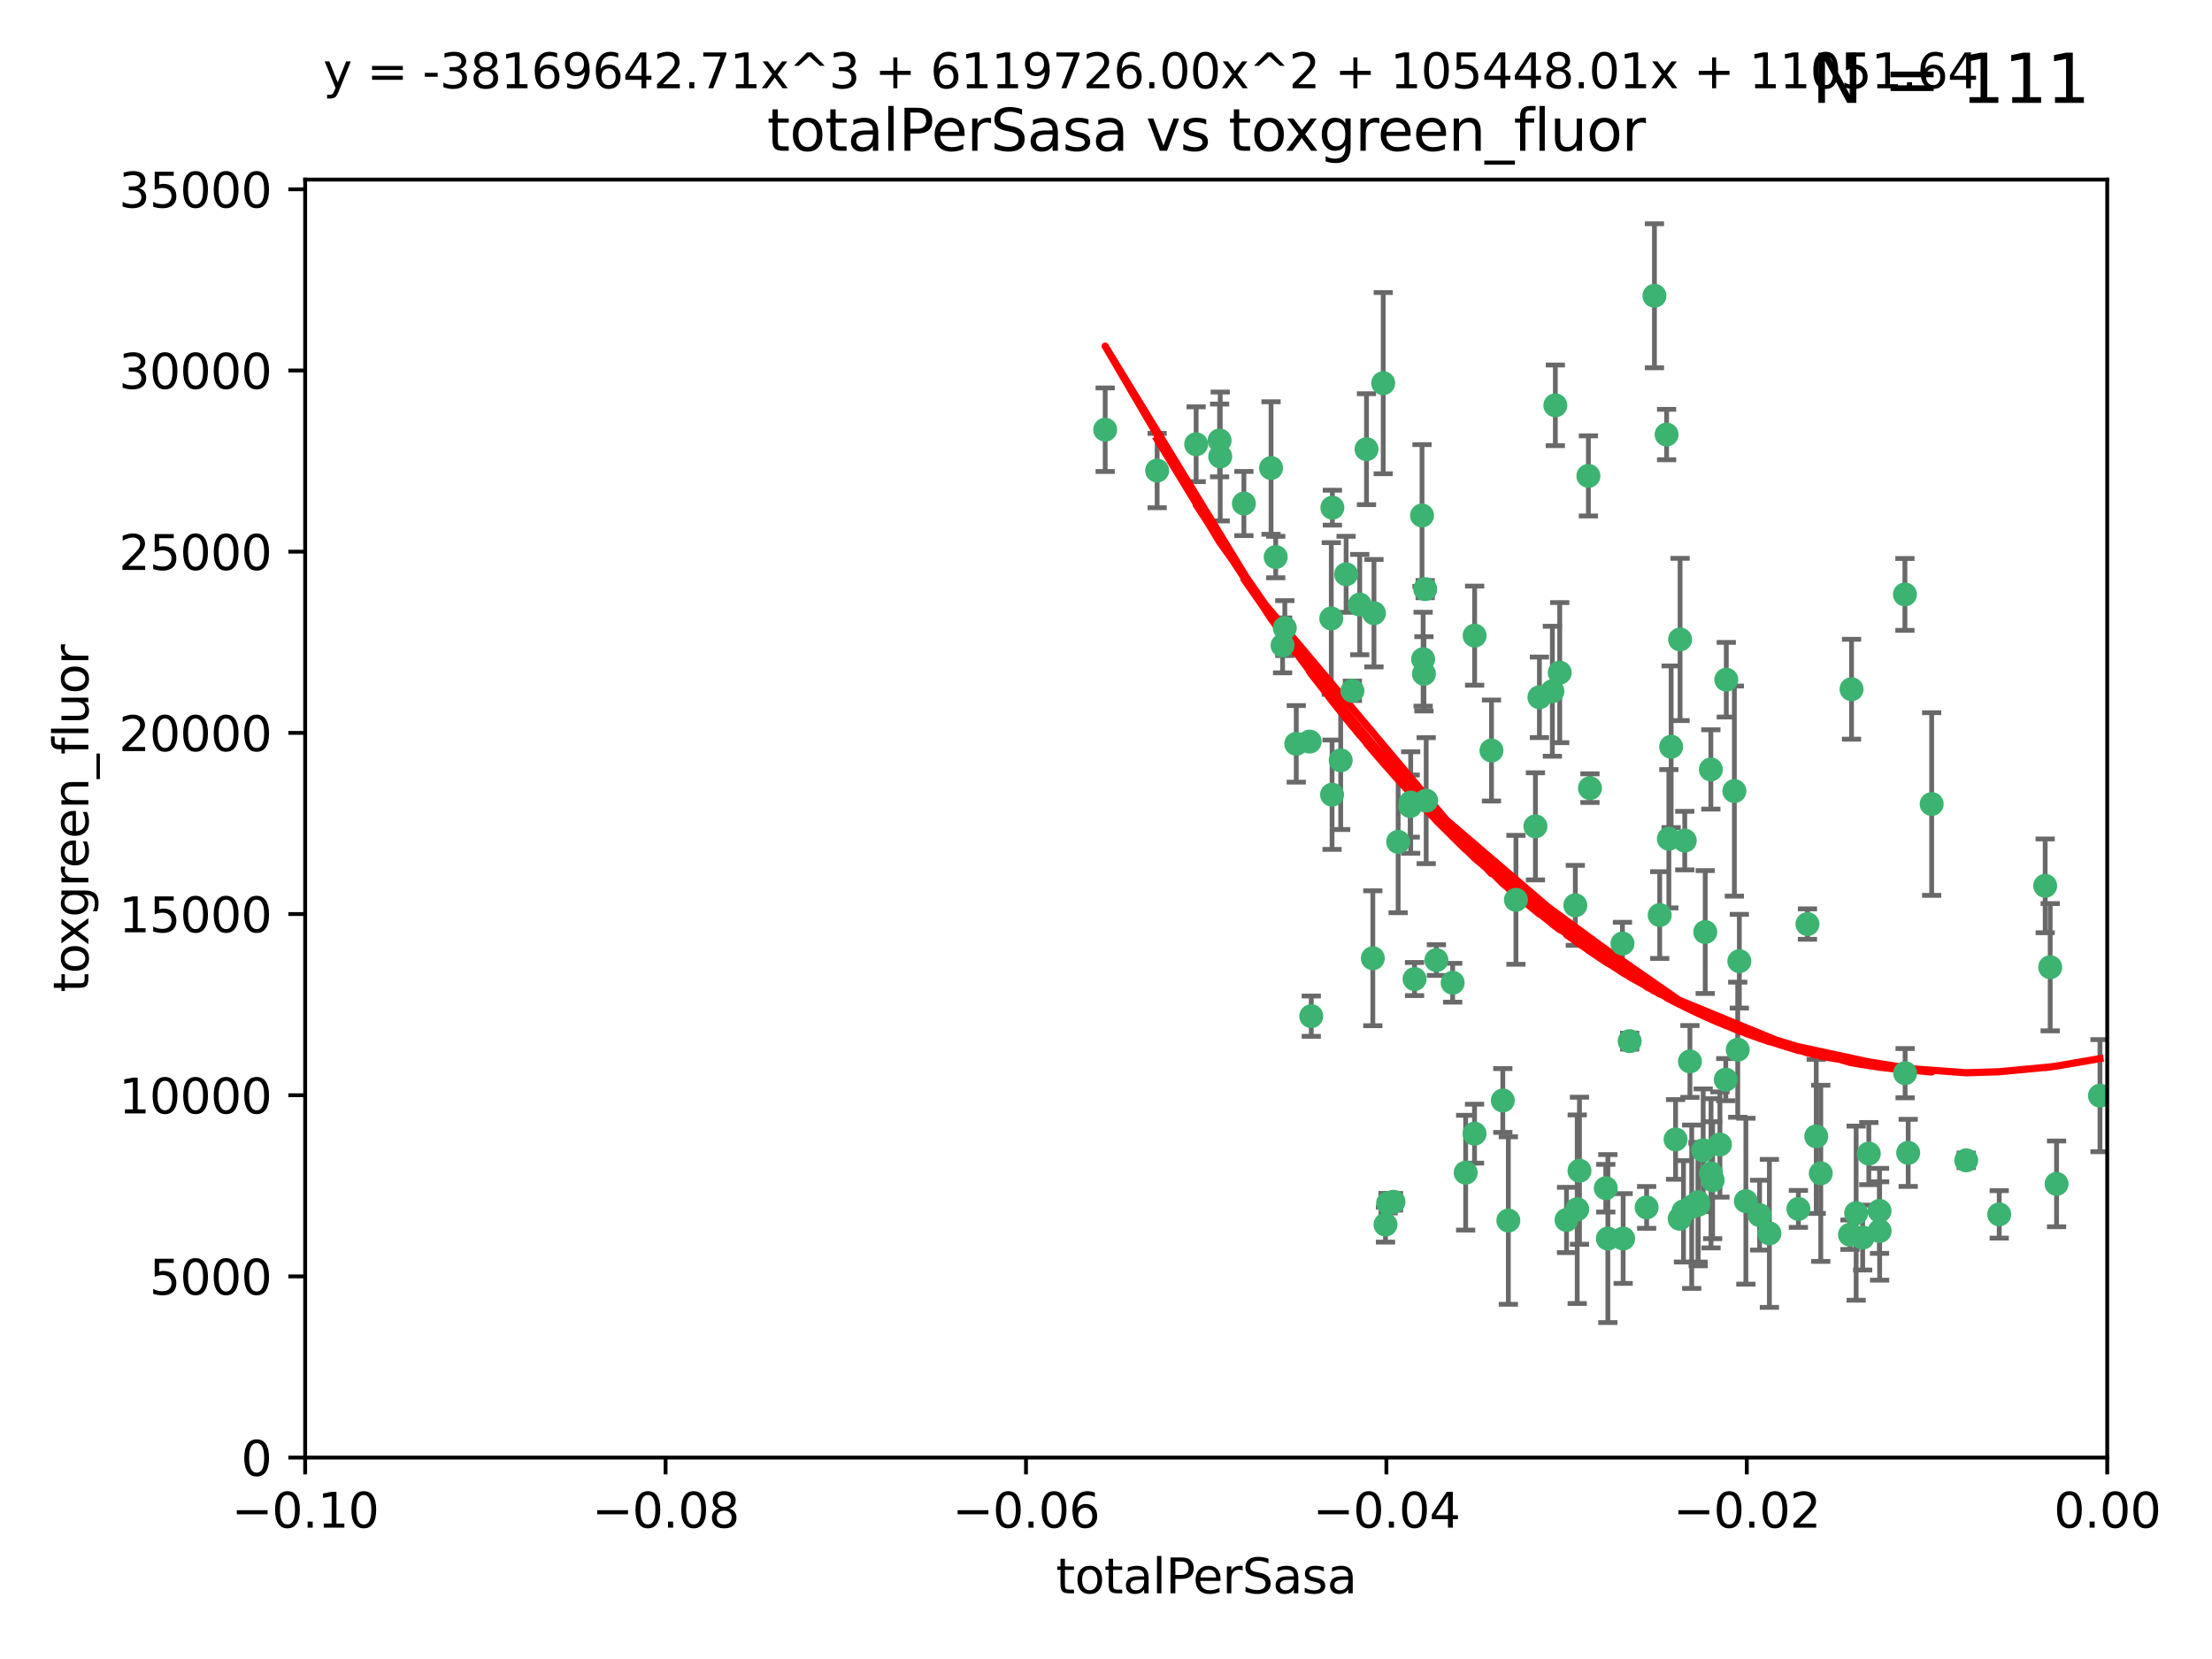 <?xml version="1.0" encoding="utf-8" standalone="no"?>
<!DOCTYPE svg PUBLIC "-//W3C//DTD SVG 1.1//EN"
  "http://www.w3.org/Graphics/SVG/1.1/DTD/svg11.dtd">
<svg xmlns:xlink="http://www.w3.org/1999/xlink" width="460.8pt" height="345.6pt" viewBox="0 0 460.8 345.6" xmlns="http://www.w3.org/2000/svg" version="1.1">
 <defs>
  <style type="text/css">*{stroke-linejoin: round; stroke-linecap: butt}</style>
 </defs>
 <g id="figure_1">
  <g id="patch_1">
   <path d="M 0 345.6 
L 460.8 345.6 
L 460.8 0 
L 0 0 
z
" style="fill: #ffffff"/>
  </g>
  <g id="axes_1">
   <g id="patch_2">
    <path d="M 63.571 303.64 
L 438.975 303.64 
L 438.975 37.411 
L 63.571 37.411 
z
" style="fill: #ffffff"/>
   </g>
   <g id="PathCollection_1">
    <defs>
     <path id="mcd024e917a" d="M 0 1.118 
C 0.297 1.118 0.581 1 0.791 0.791 
C 1 0.581 1.118 0.297 1.118 0 
C 1.118 -0.297 1 -0.581 0.791 -0.791 
C 0.581 -1 0.297 -1.118 0 -1.118 
C -0.297 -1.118 -0.581 -1 -0.791 -0.791 
C -1 -0.581 -1.118 -0.297 -1.118 0 
C -1.118 0.297 -1 0.581 -0.791 0.791 
C -0.581 1 -0.297 1.118 0 1.118 
z
" style="stroke: #3cb371"/>
    </defs>
    <g clip-path="url(#p25037901c7)">
     <use xlink:href="#mcd024e917a" x="241.055" y="98.026" style="fill: #3cb371; stroke: #3cb371"/>
     <use xlink:href="#mcd024e917a" x="254.195" y="95.094" style="fill: #3cb371; stroke: #3cb371"/>
     <use xlink:href="#mcd024e917a" x="230.231" y="89.516" style="fill: #3cb371; stroke: #3cb371"/>
     <use xlink:href="#mcd024e917a" x="265.756" y="116.045" style="fill: #3cb371; stroke: #3cb371"/>
     <use xlink:href="#mcd024e917a" x="277.33" y="128.839" style="fill: #3cb371; stroke: #3cb371"/>
     <use xlink:href="#mcd024e917a" x="296.465" y="137.321" style="fill: #3cb371; stroke: #3cb371"/>
     <use xlink:href="#mcd024e917a" x="279.29" y="158.394" style="fill: #3cb371; stroke: #3cb371"/>
     <use xlink:href="#mcd024e917a" x="254.064" y="91.754" style="fill: #3cb371; stroke: #3cb371"/>
     <use xlink:href="#mcd024e917a" x="283.258" y="125.947" style="fill: #3cb371; stroke: #3cb371"/>
     <use xlink:href="#mcd024e917a" x="272.826" y="154.483" style="fill: #3cb371; stroke: #3cb371"/>
     <use xlink:href="#mcd024e917a" x="296.232" y="107.386" style="fill: #3cb371; stroke: #3cb371"/>
     <use xlink:href="#mcd024e917a" x="280.418" y="119.635" style="fill: #3cb371; stroke: #3cb371"/>
     <use xlink:href="#mcd024e917a" x="288.148" y="79.819" style="fill: #3cb371; stroke: #3cb371"/>
     <use xlink:href="#mcd024e917a" x="296.891" y="122.72" style="fill: #3cb371; stroke: #3cb371"/>
     <use xlink:href="#mcd024e917a" x="294.679" y="203.953" style="fill: #3cb371; stroke: #3cb371"/>
     <use xlink:href="#mcd024e917a" x="267.184" y="134.443" style="fill: #3cb371; stroke: #3cb371"/>
     <use xlink:href="#mcd024e917a" x="270.035" y="154.954" style="fill: #3cb371; stroke: #3cb371"/>
     <use xlink:href="#mcd024e917a" x="259.128" y="104.896" style="fill: #3cb371; stroke: #3cb371"/>
     <use xlink:href="#mcd024e917a" x="310.702" y="156.348" style="fill: #3cb371; stroke: #3cb371"/>
     <use xlink:href="#mcd024e917a" x="277.556" y="105.756" style="fill: #3cb371; stroke: #3cb371"/>
     <use xlink:href="#mcd024e917a" x="264.783" y="97.498" style="fill: #3cb371; stroke: #3cb371"/>
     <use xlink:href="#mcd024e917a" x="249.18" y="92.545" style="fill: #3cb371; stroke: #3cb371"/>
     <use xlink:href="#mcd024e917a" x="277.493" y="165.548" style="fill: #3cb371; stroke: #3cb371"/>
     <use xlink:href="#mcd024e917a" x="281.728" y="143.916" style="fill: #3cb371; stroke: #3cb371"/>
     <use xlink:href="#mcd024e917a" x="273.159" y="211.686" style="fill: #3cb371; stroke: #3cb371"/>
     <use xlink:href="#mcd024e917a" x="305.324" y="244.292" style="fill: #3cb371; stroke: #3cb371"/>
     <use xlink:href="#mcd024e917a" x="299.229" y="200.005" style="fill: #3cb371; stroke: #3cb371"/>
     <use xlink:href="#mcd024e917a" x="267.65" y="130.84" style="fill: #3cb371; stroke: #3cb371"/>
     <use xlink:href="#mcd024e917a" x="288.62" y="255.109" style="fill: #3cb371; stroke: #3cb371"/>
     <use xlink:href="#mcd024e917a" x="285.983" y="199.62" style="fill: #3cb371; stroke: #3cb371"/>
     <use xlink:href="#mcd024e917a" x="291.26" y="175.376" style="fill: #3cb371; stroke: #3cb371"/>
     <use xlink:href="#mcd024e917a" x="296.63" y="140.37" style="fill: #3cb371; stroke: #3cb371"/>
     <use xlink:href="#mcd024e917a" x="293.872" y="167.179" style="fill: #3cb371; stroke: #3cb371"/>
     <use xlink:href="#mcd024e917a" x="293.774" y="167.916" style="fill: #3cb371; stroke: #3cb371"/>
     <use xlink:href="#mcd024e917a" x="284.666" y="93.572" style="fill: #3cb371; stroke: #3cb371"/>
     <use xlink:href="#mcd024e917a" x="286.223" y="127.738" style="fill: #3cb371; stroke: #3cb371"/>
     <use xlink:href="#mcd024e917a" x="320.689" y="145.262" style="fill: #3cb371; stroke: #3cb371"/>
     <use xlink:href="#mcd024e917a" x="314.216" y="254.258" style="fill: #3cb371; stroke: #3cb371"/>
     <use xlink:href="#mcd024e917a" x="315.799" y="187.448" style="fill: #3cb371; stroke: #3cb371"/>
     <use xlink:href="#mcd024e917a" x="324.917" y="140.122" style="fill: #3cb371; stroke: #3cb371"/>
     <use xlink:href="#mcd024e917a" x="313.064" y="229.253" style="fill: #3cb371; stroke: #3cb371"/>
     <use xlink:href="#mcd024e917a" x="289.164" y="250.635" style="fill: #3cb371; stroke: #3cb371"/>
     <use xlink:href="#mcd024e917a" x="329.033" y="243.887" style="fill: #3cb371; stroke: #3cb371"/>
     <use xlink:href="#mcd024e917a" x="344.65" y="61.614" style="fill: #3cb371; stroke: #3cb371"/>
     <use xlink:href="#mcd024e917a" x="326.333" y="254.138" style="fill: #3cb371; stroke: #3cb371"/>
     <use xlink:href="#mcd024e917a" x="334.946" y="258.016" style="fill: #3cb371; stroke: #3cb371"/>
     <use xlink:href="#mcd024e917a" x="328.166" y="188.597" style="fill: #3cb371; stroke: #3cb371"/>
     <use xlink:href="#mcd024e917a" x="345.749" y="190.622" style="fill: #3cb371; stroke: #3cb371"/>
     <use xlink:href="#mcd024e917a" x="324.007" y="84.44" style="fill: #3cb371; stroke: #3cb371"/>
     <use xlink:href="#mcd024e917a" x="307.195" y="132.411" style="fill: #3cb371; stroke: #3cb371"/>
     <use xlink:href="#mcd024e917a" x="297.102" y="166.79" style="fill: #3cb371; stroke: #3cb371"/>
     <use xlink:href="#mcd024e917a" x="290.29" y="250.352" style="fill: #3cb371; stroke: #3cb371"/>
     <use xlink:href="#mcd024e917a" x="339.491" y="216.89" style="fill: #3cb371; stroke: #3cb371"/>
     <use xlink:href="#mcd024e917a" x="349.906" y="253.893" style="fill: #3cb371; stroke: #3cb371"/>
     <use xlink:href="#mcd024e917a" x="334.515" y="247.522" style="fill: #3cb371; stroke: #3cb371"/>
     <use xlink:href="#mcd024e917a" x="330.894" y="99.14" style="fill: #3cb371; stroke: #3cb371"/>
     <use xlink:href="#mcd024e917a" x="350.702" y="252.344" style="fill: #3cb371; stroke: #3cb371"/>
     <use xlink:href="#mcd024e917a" x="302.616" y="204.723" style="fill: #3cb371; stroke: #3cb371"/>
     <use xlink:href="#mcd024e917a" x="331.219" y="164.19" style="fill: #3cb371; stroke: #3cb371"/>
     <use xlink:href="#mcd024e917a" x="348.13" y="155.561" style="fill: #3cb371; stroke: #3cb371"/>
     <use xlink:href="#mcd024e917a" x="323.386" y="143.999" style="fill: #3cb371; stroke: #3cb371"/>
     <use xlink:href="#mcd024e917a" x="353.733" y="250.441" style="fill: #3cb371; stroke: #3cb371"/>
     <use xlink:href="#mcd024e917a" x="319.86" y="172.143" style="fill: #3cb371; stroke: #3cb371"/>
     <use xlink:href="#mcd024e917a" x="349.991" y="133.213" style="fill: #3cb371; stroke: #3cb371"/>
     <use xlink:href="#mcd024e917a" x="347.183" y="90.523" style="fill: #3cb371; stroke: #3cb371"/>
     <use xlink:href="#mcd024e917a" x="352.413" y="251.387" style="fill: #3cb371; stroke: #3cb371"/>
     <use xlink:href="#mcd024e917a" x="356.402" y="160.289" style="fill: #3cb371; stroke: #3cb371"/>
     <use xlink:href="#mcd024e917a" x="337.988" y="196.552" style="fill: #3cb371; stroke: #3cb371"/>
     <use xlink:href="#mcd024e917a" x="353.773" y="250.967" style="fill: #3cb371; stroke: #3cb371"/>
     <use xlink:href="#mcd024e917a" x="307.172" y="236.161" style="fill: #3cb371; stroke: #3cb371"/>
     <use xlink:href="#mcd024e917a" x="328.562" y="251.902" style="fill: #3cb371; stroke: #3cb371"/>
     <use xlink:href="#mcd024e917a" x="338.132" y="258.008" style="fill: #3cb371; stroke: #3cb371"/>
     <use xlink:href="#mcd024e917a" x="352.043" y="221.118" style="fill: #3cb371; stroke: #3cb371"/>
     <use xlink:href="#mcd024e917a" x="347.654" y="174.728" style="fill: #3cb371; stroke: #3cb371"/>
     <use xlink:href="#mcd024e917a" x="349.055" y="237.366" style="fill: #3cb371; stroke: #3cb371"/>
     <use xlink:href="#mcd024e917a" x="356.438" y="244.424" style="fill: #3cb371; stroke: #3cb371"/>
     <use xlink:href="#mcd024e917a" x="359.619" y="141.593" style="fill: #3cb371; stroke: #3cb371"/>
     <use xlink:href="#mcd024e917a" x="350.965" y="175.112" style="fill: #3cb371; stroke: #3cb371"/>
     <use xlink:href="#mcd024e917a" x="355.23" y="194.16" style="fill: #3cb371; stroke: #3cb371"/>
     <use xlink:href="#mcd024e917a" x="354.804" y="239.629" style="fill: #3cb371; stroke: #3cb371"/>
     <use xlink:href="#mcd024e917a" x="376.526" y="192.502" style="fill: #3cb371; stroke: #3cb371"/>
     <use xlink:href="#mcd024e917a" x="343.023" y="251.524" style="fill: #3cb371; stroke: #3cb371"/>
     <use xlink:href="#mcd024e917a" x="359.51" y="224.911" style="fill: #3cb371; stroke: #3cb371"/>
     <use xlink:href="#mcd024e917a" x="378.355" y="236.725" style="fill: #3cb371; stroke: #3cb371"/>
     <use xlink:href="#mcd024e917a" x="363.694" y="250.228" style="fill: #3cb371; stroke: #3cb371"/>
     <use xlink:href="#mcd024e917a" x="368.596" y="256.937" style="fill: #3cb371; stroke: #3cb371"/>
     <use xlink:href="#mcd024e917a" x="362.001" y="218.674" style="fill: #3cb371; stroke: #3cb371"/>
     <use xlink:href="#mcd024e917a" x="361.301" y="164.794" style="fill: #3cb371; stroke: #3cb371"/>
     <use xlink:href="#mcd024e917a" x="385.708" y="143.576" style="fill: #3cb371; stroke: #3cb371"/>
     <use xlink:href="#mcd024e917a" x="388.027" y="257.808" style="fill: #3cb371; stroke: #3cb371"/>
     <use xlink:href="#mcd024e917a" x="362.337" y="200.236" style="fill: #3cb371; stroke: #3cb371"/>
     <use xlink:href="#mcd024e917a" x="356.772" y="245.856" style="fill: #3cb371; stroke: #3cb371"/>
     <use xlink:href="#mcd024e917a" x="358.294" y="238.42" style="fill: #3cb371; stroke: #3cb371"/>
     <use xlink:href="#mcd024e917a" x="385.384" y="257.211" style="fill: #3cb371; stroke: #3cb371"/>
     <use xlink:href="#mcd024e917a" x="391.539" y="252.246" style="fill: #3cb371; stroke: #3cb371"/>
     <use xlink:href="#mcd024e917a" x="397.511" y="240.162" style="fill: #3cb371; stroke: #3cb371"/>
     <use xlink:href="#mcd024e917a" x="366.556" y="253.135" style="fill: #3cb371; stroke: #3cb371"/>
     <use xlink:href="#mcd024e917a" x="374.638" y="251.838" style="fill: #3cb371; stroke: #3cb371"/>
     <use xlink:href="#mcd024e917a" x="402.401" y="167.495" style="fill: #3cb371; stroke: #3cb371"/>
     <use xlink:href="#mcd024e917a" x="391.563" y="256.438" style="fill: #3cb371; stroke: #3cb371"/>
     <use xlink:href="#mcd024e917a" x="386.669" y="252.723" style="fill: #3cb371; stroke: #3cb371"/>
     <use xlink:href="#mcd024e917a" x="396.872" y="223.562" style="fill: #3cb371; stroke: #3cb371"/>
     <use xlink:href="#mcd024e917a" x="379.299" y="244.428" style="fill: #3cb371; stroke: #3cb371"/>
     <use xlink:href="#mcd024e917a" x="396.83" y="123.828" style="fill: #3cb371; stroke: #3cb371"/>
     <use xlink:href="#mcd024e917a" x="389.306" y="240.314" style="fill: #3cb371; stroke: #3cb371"/>
     <use xlink:href="#mcd024e917a" x="409.599" y="241.718" style="fill: #3cb371; stroke: #3cb371"/>
     <use xlink:href="#mcd024e917a" x="416.474" y="252.978" style="fill: #3cb371; stroke: #3cb371"/>
     <use xlink:href="#mcd024e917a" x="427.094" y="201.488" style="fill: #3cb371; stroke: #3cb371"/>
     <use xlink:href="#mcd024e917a" x="426.049" y="184.534" style="fill: #3cb371; stroke: #3cb371"/>
     <use xlink:href="#mcd024e917a" x="428.419" y="246.624" style="fill: #3cb371; stroke: #3cb371"/>
     <use xlink:href="#mcd024e917a" x="437.463" y="228.248" style="fill: #3cb371; stroke: #3cb371"/>
    </g>
   </g>
   <g id="matplotlib.axis_1">
    <g id="xtick_1">
     <g id="line2d_1">
      <defs>
       <path id="m355d811477" d="M 0 0 
L 0 3.5 
" style="stroke: #000000; stroke-width: 0.8"/>
      </defs>
      <g>
       <use xlink:href="#m355d811477" x="63.571" y="303.64" style="stroke: #000000; stroke-width: 0.8"/>
      </g>
     </g>
     <g id="text_1">
      <!-- −0.10 -->
      <g transform="translate(48.249 318.238)scale(0.1 -0.1)">
       <defs>
        <path id="DejaVuSans-2212" d="M 678 2272 
L 4684 2272 
L 4684 1741 
L 678 1741 
L 678 2272 
z
" transform="scale(0.016)"/>
        <path id="DejaVuSans-30" d="M 2034 4250 
Q 1547 4250 1301 3770 
Q 1056 3291 1056 2328 
Q 1056 1369 1301 889 
Q 1547 409 2034 409 
Q 2525 409 2770 889 
Q 3016 1369 3016 2328 
Q 3016 3291 2770 3770 
Q 2525 4250 2034 4250 
z
M 2034 4750 
Q 2819 4750 3233 4129 
Q 3647 3509 3647 2328 
Q 3647 1150 3233 529 
Q 2819 -91 2034 -91 
Q 1250 -91 836 529 
Q 422 1150 422 2328 
Q 422 3509 836 4129 
Q 1250 4750 2034 4750 
z
" transform="scale(0.016)"/>
        <path id="DejaVuSans-2e" d="M 684 794 
L 1344 794 
L 1344 0 
L 684 0 
L 684 794 
z
" transform="scale(0.016)"/>
        <path id="DejaVuSans-31" d="M 794 531 
L 1825 531 
L 1825 4091 
L 703 3866 
L 703 4441 
L 1819 4666 
L 2450 4666 
L 2450 531 
L 3481 531 
L 3481 0 
L 794 0 
L 794 531 
z
" transform="scale(0.016)"/>
       </defs>
       <use xlink:href="#DejaVuSans-2212"/>
       <use xlink:href="#DejaVuSans-30" x="83.789"/>
       <use xlink:href="#DejaVuSans-2e" x="147.412"/>
       <use xlink:href="#DejaVuSans-31" x="179.199"/>
       <use xlink:href="#DejaVuSans-30" x="242.822"/>
      </g>
     </g>
    </g>
    <g id="xtick_2">
     <g id="line2d_2">
      <g>
       <use xlink:href="#m355d811477" x="138.652" y="303.64" style="stroke: #000000; stroke-width: 0.8"/>
      </g>
     </g>
     <g id="text_2">
      <!-- −0.08 -->
      <g transform="translate(123.329 318.238)scale(0.1 -0.1)">
       <defs>
        <path id="DejaVuSans-38" d="M 2034 2216 
Q 1584 2216 1326 1975 
Q 1069 1734 1069 1313 
Q 1069 891 1326 650 
Q 1584 409 2034 409 
Q 2484 409 2743 651 
Q 3003 894 3003 1313 
Q 3003 1734 2745 1975 
Q 2488 2216 2034 2216 
z
M 1403 2484 
Q 997 2584 770 2862 
Q 544 3141 544 3541 
Q 544 4100 942 4425 
Q 1341 4750 2034 4750 
Q 2731 4750 3128 4425 
Q 3525 4100 3525 3541 
Q 3525 3141 3298 2862 
Q 3072 2584 2669 2484 
Q 3125 2378 3379 2068 
Q 3634 1759 3634 1313 
Q 3634 634 3220 271 
Q 2806 -91 2034 -91 
Q 1263 -91 848 271 
Q 434 634 434 1313 
Q 434 1759 690 2068 
Q 947 2378 1403 2484 
z
M 1172 3481 
Q 1172 3119 1398 2916 
Q 1625 2713 2034 2713 
Q 2441 2713 2670 2916 
Q 2900 3119 2900 3481 
Q 2900 3844 2670 4047 
Q 2441 4250 2034 4250 
Q 1625 4250 1398 4047 
Q 1172 3844 1172 3481 
z
" transform="scale(0.016)"/>
       </defs>
       <use xlink:href="#DejaVuSans-2212"/>
       <use xlink:href="#DejaVuSans-30" x="83.789"/>
       <use xlink:href="#DejaVuSans-2e" x="147.412"/>
       <use xlink:href="#DejaVuSans-30" x="179.199"/>
       <use xlink:href="#DejaVuSans-38" x="242.822"/>
      </g>
     </g>
    </g>
    <g id="xtick_3">
     <g id="line2d_3">
      <g>
       <use xlink:href="#m355d811477" x="213.733" y="303.64" style="stroke: #000000; stroke-width: 0.8"/>
      </g>
     </g>
     <g id="text_3">
      <!-- −0.06 -->
      <g transform="translate(198.41 318.238)scale(0.1 -0.1)">
       <defs>
        <path id="DejaVuSans-36" d="M 2113 2584 
Q 1688 2584 1439 2293 
Q 1191 2003 1191 1497 
Q 1191 994 1439 701 
Q 1688 409 2113 409 
Q 2538 409 2786 701 
Q 3034 994 3034 1497 
Q 3034 2003 2786 2293 
Q 2538 2584 2113 2584 
z
M 3366 4563 
L 3366 3988 
Q 3128 4100 2886 4159 
Q 2644 4219 2406 4219 
Q 1781 4219 1451 3797 
Q 1122 3375 1075 2522 
Q 1259 2794 1537 2939 
Q 1816 3084 2150 3084 
Q 2853 3084 3261 2657 
Q 3669 2231 3669 1497 
Q 3669 778 3244 343 
Q 2819 -91 2113 -91 
Q 1303 -91 875 529 
Q 447 1150 447 2328 
Q 447 3434 972 4092 
Q 1497 4750 2381 4750 
Q 2619 4750 2861 4703 
Q 3103 4656 3366 4563 
z
" transform="scale(0.016)"/>
       </defs>
       <use xlink:href="#DejaVuSans-2212"/>
       <use xlink:href="#DejaVuSans-30" x="83.789"/>
       <use xlink:href="#DejaVuSans-2e" x="147.412"/>
       <use xlink:href="#DejaVuSans-30" x="179.199"/>
       <use xlink:href="#DejaVuSans-36" x="242.822"/>
      </g>
     </g>
    </g>
    <g id="xtick_4">
     <g id="line2d_4">
      <g>
       <use xlink:href="#m355d811477" x="288.813" y="303.64" style="stroke: #000000; stroke-width: 0.8"/>
      </g>
     </g>
     <g id="text_4">
      <!-- −0.04 -->
      <g transform="translate(273.491 318.238)scale(0.1 -0.1)">
       <defs>
        <path id="DejaVuSans-34" d="M 2419 4116 
L 825 1625 
L 2419 1625 
L 2419 4116 
z
M 2253 4666 
L 3047 4666 
L 3047 1625 
L 3713 1625 
L 3713 1100 
L 3047 1100 
L 3047 0 
L 2419 0 
L 2419 1100 
L 313 1100 
L 313 1709 
L 2253 4666 
z
" transform="scale(0.016)"/>
       </defs>
       <use xlink:href="#DejaVuSans-2212"/>
       <use xlink:href="#DejaVuSans-30" x="83.789"/>
       <use xlink:href="#DejaVuSans-2e" x="147.412"/>
       <use xlink:href="#DejaVuSans-30" x="179.199"/>
       <use xlink:href="#DejaVuSans-34" x="242.822"/>
      </g>
     </g>
    </g>
    <g id="xtick_5">
     <g id="line2d_5">
      <g>
       <use xlink:href="#m355d811477" x="363.894" y="303.64" style="stroke: #000000; stroke-width: 0.8"/>
      </g>
     </g>
     <g id="text_5">
      <!-- −0.02 -->
      <g transform="translate(348.572 318.238)scale(0.1 -0.1)">
       <defs>
        <path id="DejaVuSans-32" d="M 1228 531 
L 3431 531 
L 3431 0 
L 469 0 
L 469 531 
Q 828 903 1448 1529 
Q 2069 2156 2228 2338 
Q 2531 2678 2651 2914 
Q 2772 3150 2772 3378 
Q 2772 3750 2511 3984 
Q 2250 4219 1831 4219 
Q 1534 4219 1204 4116 
Q 875 4013 500 3803 
L 500 4441 
Q 881 4594 1212 4672 
Q 1544 4750 1819 4750 
Q 2544 4750 2975 4387 
Q 3406 4025 3406 3419 
Q 3406 3131 3298 2873 
Q 3191 2616 2906 2266 
Q 2828 2175 2409 1742 
Q 1991 1309 1228 531 
z
" transform="scale(0.016)"/>
       </defs>
       <use xlink:href="#DejaVuSans-2212"/>
       <use xlink:href="#DejaVuSans-30" x="83.789"/>
       <use xlink:href="#DejaVuSans-2e" x="147.412"/>
       <use xlink:href="#DejaVuSans-30" x="179.199"/>
       <use xlink:href="#DejaVuSans-32" x="242.822"/>
      </g>
     </g>
    </g>
    <g id="xtick_6">
     <g id="line2d_6">
      <g>
       <use xlink:href="#m355d811477" x="438.975" y="303.64" style="stroke: #000000; stroke-width: 0.8"/>
      </g>
     </g>
     <g id="text_6">
      <!-- 0.00 -->
      <g transform="translate(427.842 318.238)scale(0.1 -0.1)">
       <use xlink:href="#DejaVuSans-30"/>
       <use xlink:href="#DejaVuSans-2e" x="63.623"/>
       <use xlink:href="#DejaVuSans-30" x="95.41"/>
       <use xlink:href="#DejaVuSans-30" x="159.033"/>
      </g>
     </g>
    </g>
    <g id="text_7">
     <!-- totalPerSasa -->
     <g transform="translate(219.968 331.917)scale(0.1 -0.1)">
      <defs>
       <path id="DejaVuSans-74" d="M 1172 4494 
L 1172 3500 
L 2356 3500 
L 2356 3053 
L 1172 3053 
L 1172 1153 
Q 1172 725 1289 603 
Q 1406 481 1766 481 
L 2356 481 
L 2356 0 
L 1766 0 
Q 1100 0 847 248 
Q 594 497 594 1153 
L 594 3053 
L 172 3053 
L 172 3500 
L 594 3500 
L 594 4494 
L 1172 4494 
z
" transform="scale(0.016)"/>
       <path id="DejaVuSans-6f" d="M 1959 3097 
Q 1497 3097 1228 2736 
Q 959 2375 959 1747 
Q 959 1119 1226 758 
Q 1494 397 1959 397 
Q 2419 397 2687 759 
Q 2956 1122 2956 1747 
Q 2956 2369 2687 2733 
Q 2419 3097 1959 3097 
z
M 1959 3584 
Q 2709 3584 3137 3096 
Q 3566 2609 3566 1747 
Q 3566 888 3137 398 
Q 2709 -91 1959 -91 
Q 1206 -91 779 398 
Q 353 888 353 1747 
Q 353 2609 779 3096 
Q 1206 3584 1959 3584 
z
" transform="scale(0.016)"/>
       <path id="DejaVuSans-61" d="M 2194 1759 
Q 1497 1759 1228 1600 
Q 959 1441 959 1056 
Q 959 750 1161 570 
Q 1363 391 1709 391 
Q 2188 391 2477 730 
Q 2766 1069 2766 1631 
L 2766 1759 
L 2194 1759 
z
M 3341 1997 
L 3341 0 
L 2766 0 
L 2766 531 
Q 2569 213 2275 61 
Q 1981 -91 1556 -91 
Q 1019 -91 701 211 
Q 384 513 384 1019 
Q 384 1609 779 1909 
Q 1175 2209 1959 2209 
L 2766 2209 
L 2766 2266 
Q 2766 2663 2505 2880 
Q 2244 3097 1772 3097 
Q 1472 3097 1187 3025 
Q 903 2953 641 2809 
L 641 3341 
Q 956 3463 1253 3523 
Q 1550 3584 1831 3584 
Q 2591 3584 2966 3190 
Q 3341 2797 3341 1997 
z
" transform="scale(0.016)"/>
       <path id="DejaVuSans-6c" d="M 603 4863 
L 1178 4863 
L 1178 0 
L 603 0 
L 603 4863 
z
" transform="scale(0.016)"/>
       <path id="DejaVuSans-50" d="M 1259 4147 
L 1259 2394 
L 2053 2394 
Q 2494 2394 2734 2622 
Q 2975 2850 2975 3272 
Q 2975 3691 2734 3919 
Q 2494 4147 2053 4147 
L 1259 4147 
z
M 628 4666 
L 2053 4666 
Q 2838 4666 3239 4311 
Q 3641 3956 3641 3272 
Q 3641 2581 3239 2228 
Q 2838 1875 2053 1875 
L 1259 1875 
L 1259 0 
L 628 0 
L 628 4666 
z
" transform="scale(0.016)"/>
       <path id="DejaVuSans-65" d="M 3597 1894 
L 3597 1613 
L 953 1613 
Q 991 1019 1311 708 
Q 1631 397 2203 397 
Q 2534 397 2845 478 
Q 3156 559 3463 722 
L 3463 178 
Q 3153 47 2828 -22 
Q 2503 -91 2169 -91 
Q 1331 -91 842 396 
Q 353 884 353 1716 
Q 353 2575 817 3079 
Q 1281 3584 2069 3584 
Q 2775 3584 3186 3129 
Q 3597 2675 3597 1894 
z
M 3022 2063 
Q 3016 2534 2758 2815 
Q 2500 3097 2075 3097 
Q 1594 3097 1305 2825 
Q 1016 2553 972 2059 
L 3022 2063 
z
" transform="scale(0.016)"/>
       <path id="DejaVuSans-72" d="M 2631 2963 
Q 2534 3019 2420 3045 
Q 2306 3072 2169 3072 
Q 1681 3072 1420 2755 
Q 1159 2438 1159 1844 
L 1159 0 
L 581 0 
L 581 3500 
L 1159 3500 
L 1159 2956 
Q 1341 3275 1631 3429 
Q 1922 3584 2338 3584 
Q 2397 3584 2469 3576 
Q 2541 3569 2628 3553 
L 2631 2963 
z
" transform="scale(0.016)"/>
       <path id="DejaVuSans-53" d="M 3425 4513 
L 3425 3897 
Q 3066 4069 2747 4153 
Q 2428 4238 2131 4238 
Q 1616 4238 1336 4038 
Q 1056 3838 1056 3469 
Q 1056 3159 1242 3001 
Q 1428 2844 1947 2747 
L 2328 2669 
Q 3034 2534 3370 2195 
Q 3706 1856 3706 1288 
Q 3706 609 3251 259 
Q 2797 -91 1919 -91 
Q 1588 -91 1214 -16 
Q 841 59 441 206 
L 441 856 
Q 825 641 1194 531 
Q 1563 422 1919 422 
Q 2459 422 2753 634 
Q 3047 847 3047 1241 
Q 3047 1584 2836 1778 
Q 2625 1972 2144 2069 
L 1759 2144 
Q 1053 2284 737 2584 
Q 422 2884 422 3419 
Q 422 4038 858 4394 
Q 1294 4750 2059 4750 
Q 2388 4750 2728 4690 
Q 3069 4631 3425 4513 
z
" transform="scale(0.016)"/>
       <path id="DejaVuSans-73" d="M 2834 3397 
L 2834 2853 
Q 2591 2978 2328 3040 
Q 2066 3103 1784 3103 
Q 1356 3103 1142 2972 
Q 928 2841 928 2578 
Q 928 2378 1081 2264 
Q 1234 2150 1697 2047 
L 1894 2003 
Q 2506 1872 2764 1633 
Q 3022 1394 3022 966 
Q 3022 478 2636 193 
Q 2250 -91 1575 -91 
Q 1294 -91 989 -36 
Q 684 19 347 128 
L 347 722 
Q 666 556 975 473 
Q 1284 391 1588 391 
Q 1994 391 2212 530 
Q 2431 669 2431 922 
Q 2431 1156 2273 1281 
Q 2116 1406 1581 1522 
L 1381 1569 
Q 847 1681 609 1914 
Q 372 2147 372 2553 
Q 372 3047 722 3315 
Q 1072 3584 1716 3584 
Q 2034 3584 2315 3537 
Q 2597 3491 2834 3397 
z
" transform="scale(0.016)"/>
      </defs>
      <use xlink:href="#DejaVuSans-74"/>
      <use xlink:href="#DejaVuSans-6f" x="39.209"/>
      <use xlink:href="#DejaVuSans-74" x="100.391"/>
      <use xlink:href="#DejaVuSans-61" x="139.6"/>
      <use xlink:href="#DejaVuSans-6c" x="200.879"/>
      <use xlink:href="#DejaVuSans-50" x="228.662"/>
      <use xlink:href="#DejaVuSans-65" x="285.34"/>
      <use xlink:href="#DejaVuSans-72" x="346.863"/>
      <use xlink:href="#DejaVuSans-53" x="387.977"/>
      <use xlink:href="#DejaVuSans-61" x="451.453"/>
      <use xlink:href="#DejaVuSans-73" x="512.732"/>
      <use xlink:href="#DejaVuSans-61" x="564.832"/>
     </g>
    </g>
   </g>
   <g id="matplotlib.axis_2">
    <g id="ytick_1">
     <g id="line2d_7">
      <defs>
       <path id="mb63d1ac6af" d="M 0 0 
L -3.5 0 
" style="stroke: #000000; stroke-width: 0.8"/>
      </defs>
      <g>
       <use xlink:href="#mb63d1ac6af" x="63.571" y="303.64" style="stroke: #000000; stroke-width: 0.8"/>
      </g>
     </g>
     <g id="text_8">
      <!-- 0 -->
      <g transform="translate(50.209 307.439)scale(0.1 -0.1)">
       <use xlink:href="#DejaVuSans-30"/>
      </g>
     </g>
    </g>
    <g id="ytick_2">
     <g id="line2d_8">
      <g>
       <use xlink:href="#mb63d1ac6af" x="63.571" y="265.897" style="stroke: #000000; stroke-width: 0.8"/>
      </g>
     </g>
     <g id="text_9">
      <!-- 5000 -->
      <g transform="translate(31.121 269.696)scale(0.1 -0.1)">
       <defs>
        <path id="DejaVuSans-35" d="M 691 4666 
L 3169 4666 
L 3169 4134 
L 1269 4134 
L 1269 2991 
Q 1406 3038 1543 3061 
Q 1681 3084 1819 3084 
Q 2600 3084 3056 2656 
Q 3513 2228 3513 1497 
Q 3513 744 3044 326 
Q 2575 -91 1722 -91 
Q 1428 -91 1123 -41 
Q 819 9 494 109 
L 494 744 
Q 775 591 1075 516 
Q 1375 441 1709 441 
Q 2250 441 2565 725 
Q 2881 1009 2881 1497 
Q 2881 1984 2565 2268 
Q 2250 2553 1709 2553 
Q 1456 2553 1204 2497 
Q 953 2441 691 2322 
L 691 4666 
z
" transform="scale(0.016)"/>
       </defs>
       <use xlink:href="#DejaVuSans-35"/>
       <use xlink:href="#DejaVuSans-30" x="63.623"/>
       <use xlink:href="#DejaVuSans-30" x="127.246"/>
       <use xlink:href="#DejaVuSans-30" x="190.869"/>
      </g>
     </g>
    </g>
    <g id="ytick_3">
     <g id="line2d_9">
      <g>
       <use xlink:href="#mb63d1ac6af" x="63.571" y="228.154" style="stroke: #000000; stroke-width: 0.8"/>
      </g>
     </g>
     <g id="text_10">
      <!-- 10000 -->
      <g transform="translate(24.759 231.953)scale(0.1 -0.1)">
       <use xlink:href="#DejaVuSans-31"/>
       <use xlink:href="#DejaVuSans-30" x="63.623"/>
       <use xlink:href="#DejaVuSans-30" x="127.246"/>
       <use xlink:href="#DejaVuSans-30" x="190.869"/>
       <use xlink:href="#DejaVuSans-30" x="254.492"/>
      </g>
     </g>
    </g>
    <g id="ytick_4">
     <g id="line2d_10">
      <g>
       <use xlink:href="#mb63d1ac6af" x="63.571" y="190.411" style="stroke: #000000; stroke-width: 0.8"/>
      </g>
     </g>
     <g id="text_11">
      <!-- 15000 -->
      <g transform="translate(24.759 194.21)scale(0.1 -0.1)">
       <use xlink:href="#DejaVuSans-31"/>
       <use xlink:href="#DejaVuSans-35" x="63.623"/>
       <use xlink:href="#DejaVuSans-30" x="127.246"/>
       <use xlink:href="#DejaVuSans-30" x="190.869"/>
       <use xlink:href="#DejaVuSans-30" x="254.492"/>
      </g>
     </g>
    </g>
    <g id="ytick_5">
     <g id="line2d_11">
      <g>
       <use xlink:href="#mb63d1ac6af" x="63.571" y="152.668" style="stroke: #000000; stroke-width: 0.8"/>
      </g>
     </g>
     <g id="text_12">
      <!-- 20000 -->
      <g transform="translate(24.759 156.467)scale(0.1 -0.1)">
       <use xlink:href="#DejaVuSans-32"/>
       <use xlink:href="#DejaVuSans-30" x="63.623"/>
       <use xlink:href="#DejaVuSans-30" x="127.246"/>
       <use xlink:href="#DejaVuSans-30" x="190.869"/>
       <use xlink:href="#DejaVuSans-30" x="254.492"/>
      </g>
     </g>
    </g>
    <g id="ytick_6">
     <g id="line2d_12">
      <g>
       <use xlink:href="#mb63d1ac6af" x="63.571" y="114.925" style="stroke: #000000; stroke-width: 0.8"/>
      </g>
     </g>
     <g id="text_13">
      <!-- 25000 -->
      <g transform="translate(24.759 118.724)scale(0.1 -0.1)">
       <use xlink:href="#DejaVuSans-32"/>
       <use xlink:href="#DejaVuSans-35" x="63.623"/>
       <use xlink:href="#DejaVuSans-30" x="127.246"/>
       <use xlink:href="#DejaVuSans-30" x="190.869"/>
       <use xlink:href="#DejaVuSans-30" x="254.492"/>
      </g>
     </g>
    </g>
    <g id="ytick_7">
     <g id="line2d_13">
      <g>
       <use xlink:href="#mb63d1ac6af" x="63.571" y="77.181" style="stroke: #000000; stroke-width: 0.8"/>
      </g>
     </g>
     <g id="text_14">
      <!-- 30000 -->
      <g transform="translate(24.759 80.981)scale(0.1 -0.1)">
       <defs>
        <path id="DejaVuSans-33" d="M 2597 2516 
Q 3050 2419 3304 2112 
Q 3559 1806 3559 1356 
Q 3559 666 3084 287 
Q 2609 -91 1734 -91 
Q 1441 -91 1130 -33 
Q 819 25 488 141 
L 488 750 
Q 750 597 1062 519 
Q 1375 441 1716 441 
Q 2309 441 2620 675 
Q 2931 909 2931 1356 
Q 2931 1769 2642 2001 
Q 2353 2234 1838 2234 
L 1294 2234 
L 1294 2753 
L 1863 2753 
Q 2328 2753 2575 2939 
Q 2822 3125 2822 3475 
Q 2822 3834 2567 4026 
Q 2313 4219 1838 4219 
Q 1578 4219 1281 4162 
Q 984 4106 628 3988 
L 628 4550 
Q 988 4650 1302 4700 
Q 1616 4750 1894 4750 
Q 2613 4750 3031 4423 
Q 3450 4097 3450 3541 
Q 3450 3153 3228 2886 
Q 3006 2619 2597 2516 
z
" transform="scale(0.016)"/>
       </defs>
       <use xlink:href="#DejaVuSans-33"/>
       <use xlink:href="#DejaVuSans-30" x="63.623"/>
       <use xlink:href="#DejaVuSans-30" x="127.246"/>
       <use xlink:href="#DejaVuSans-30" x="190.869"/>
       <use xlink:href="#DejaVuSans-30" x="254.492"/>
      </g>
     </g>
    </g>
    <g id="ytick_8">
     <g id="line2d_14">
      <g>
       <use xlink:href="#mb63d1ac6af" x="63.571" y="39.438" style="stroke: #000000; stroke-width: 0.8"/>
      </g>
     </g>
     <g id="text_15">
      <!-- 35000 -->
      <g transform="translate(24.759 43.238)scale(0.1 -0.1)">
       <use xlink:href="#DejaVuSans-33"/>
       <use xlink:href="#DejaVuSans-35" x="63.623"/>
       <use xlink:href="#DejaVuSans-30" x="127.246"/>
       <use xlink:href="#DejaVuSans-30" x="190.869"/>
       <use xlink:href="#DejaVuSans-30" x="254.492"/>
      </g>
     </g>
    </g>
    <g id="text_16">
     <!-- toxgreen_fluor -->
     <g transform="translate(18.401 206.72)rotate(-90)scale(0.1 -0.1)">
      <defs>
       <path id="DejaVuSans-78" d="M 3513 3500 
L 2247 1797 
L 3578 0 
L 2900 0 
L 1881 1375 
L 863 0 
L 184 0 
L 1544 1831 
L 300 3500 
L 978 3500 
L 1906 2253 
L 2834 3500 
L 3513 3500 
z
" transform="scale(0.016)"/>
       <path id="DejaVuSans-67" d="M 2906 1791 
Q 2906 2416 2648 2759 
Q 2391 3103 1925 3103 
Q 1463 3103 1205 2759 
Q 947 2416 947 1791 
Q 947 1169 1205 825 
Q 1463 481 1925 481 
Q 2391 481 2648 825 
Q 2906 1169 2906 1791 
z
M 3481 434 
Q 3481 -459 3084 -895 
Q 2688 -1331 1869 -1331 
Q 1566 -1331 1297 -1286 
Q 1028 -1241 775 -1147 
L 775 -588 
Q 1028 -725 1275 -790 
Q 1522 -856 1778 -856 
Q 2344 -856 2625 -561 
Q 2906 -266 2906 331 
L 2906 616 
Q 2728 306 2450 153 
Q 2172 0 1784 0 
Q 1141 0 747 490 
Q 353 981 353 1791 
Q 353 2603 747 3093 
Q 1141 3584 1784 3584 
Q 2172 3584 2450 3431 
Q 2728 3278 2906 2969 
L 2906 3500 
L 3481 3500 
L 3481 434 
z
" transform="scale(0.016)"/>
       <path id="DejaVuSans-6e" d="M 3513 2113 
L 3513 0 
L 2938 0 
L 2938 2094 
Q 2938 2591 2744 2837 
Q 2550 3084 2163 3084 
Q 1697 3084 1428 2787 
Q 1159 2491 1159 1978 
L 1159 0 
L 581 0 
L 581 3500 
L 1159 3500 
L 1159 2956 
Q 1366 3272 1645 3428 
Q 1925 3584 2291 3584 
Q 2894 3584 3203 3211 
Q 3513 2838 3513 2113 
z
" transform="scale(0.016)"/>
       <path id="DejaVuSans-5f" d="M 3263 -1063 
L 3263 -1509 
L -63 -1509 
L -63 -1063 
L 3263 -1063 
z
" transform="scale(0.016)"/>
       <path id="DejaVuSans-66" d="M 2375 4863 
L 2375 4384 
L 1825 4384 
Q 1516 4384 1395 4259 
Q 1275 4134 1275 3809 
L 1275 3500 
L 2222 3500 
L 2222 3053 
L 1275 3053 
L 1275 0 
L 697 0 
L 697 3053 
L 147 3053 
L 147 3500 
L 697 3500 
L 697 3744 
Q 697 4328 969 4595 
Q 1241 4863 1831 4863 
L 2375 4863 
z
" transform="scale(0.016)"/>
       <path id="DejaVuSans-75" d="M 544 1381 
L 544 3500 
L 1119 3500 
L 1119 1403 
Q 1119 906 1312 657 
Q 1506 409 1894 409 
Q 2359 409 2629 706 
Q 2900 1003 2900 1516 
L 2900 3500 
L 3475 3500 
L 3475 0 
L 2900 0 
L 2900 538 
Q 2691 219 2414 64 
Q 2138 -91 1772 -91 
Q 1169 -91 856 284 
Q 544 659 544 1381 
z
M 1991 3584 
L 1991 3584 
z
" transform="scale(0.016)"/>
      </defs>
      <use xlink:href="#DejaVuSans-74"/>
      <use xlink:href="#DejaVuSans-6f" x="39.209"/>
      <use xlink:href="#DejaVuSans-78" x="97.266"/>
      <use xlink:href="#DejaVuSans-67" x="156.445"/>
      <use xlink:href="#DejaVuSans-72" x="219.922"/>
      <use xlink:href="#DejaVuSans-65" x="258.785"/>
      <use xlink:href="#DejaVuSans-65" x="320.309"/>
      <use xlink:href="#DejaVuSans-6e" x="381.832"/>
      <use xlink:href="#DejaVuSans-5f" x="445.211"/>
      <use xlink:href="#DejaVuSans-66" x="495.211"/>
      <use xlink:href="#DejaVuSans-6c" x="530.416"/>
      <use xlink:href="#DejaVuSans-75" x="558.199"/>
      <use xlink:href="#DejaVuSans-6f" x="621.578"/>
      <use xlink:href="#DejaVuSans-72" x="682.76"/>
     </g>
    </g>
   </g>
   <g id="LineCollection_1">
    <path d="M 241.055 105.772 
L 241.055 90.281 
" clip-path="url(#p25037901c7)" style="fill: none; stroke: #696969"/>
    <path d="M 254.195 108.514 
L 254.195 81.675 
" clip-path="url(#p25037901c7)" style="fill: none; stroke: #696969"/>
    <path d="M 230.231 98.217 
L 230.231 80.815 
" clip-path="url(#p25037901c7)" style="fill: none; stroke: #696969"/>
    <path d="M 265.756 120.361 
L 265.756 111.729 
" clip-path="url(#p25037901c7)" style="fill: none; stroke: #696969"/>
    <path d="M 277.33 144.637 
L 277.33 113.041 
" clip-path="url(#p25037901c7)" style="fill: none; stroke: #696969"/>
    <path d="M 296.465 147.102 
L 296.465 127.541 
" clip-path="url(#p25037901c7)" style="fill: none; stroke: #696969"/>
    <path d="M 279.29 172.807 
L 279.29 143.981 
" clip-path="url(#p25037901c7)" style="fill: none; stroke: #696969"/>
    <path d="M 254.064 99.334 
L 254.064 84.174 
" clip-path="url(#p25037901c7)" style="fill: none; stroke: #696969"/>
    <path d="M 283.258 136.397 
L 283.258 115.497 
" clip-path="url(#p25037901c7)" style="fill: none; stroke: #696969"/>
    <path d="M 272.826 155.048 
L 272.826 153.918 
" clip-path="url(#p25037901c7)" style="fill: none; stroke: #696969"/>
    <path d="M 296.232 122.155 
L 296.232 92.617 
" clip-path="url(#p25037901c7)" style="fill: none; stroke: #696969"/>
    <path d="M 280.418 127.554 
L 280.418 111.717 
" clip-path="url(#p25037901c7)" style="fill: none; stroke: #696969"/>
    <path d="M 288.148 98.693 
L 288.148 60.945 
" clip-path="url(#p25037901c7)" style="fill: none; stroke: #696969"/>
    <path d="M 296.891 124.514 
L 296.891 120.926 
" clip-path="url(#p25037901c7)" style="fill: none; stroke: #696969"/>
    <path d="M 294.679 207.405 
L 294.679 200.501 
" clip-path="url(#p25037901c7)" style="fill: none; stroke: #696969"/>
    <path d="M 267.184 140.163 
L 267.184 128.724 
" clip-path="url(#p25037901c7)" style="fill: none; stroke: #696969"/>
    <path d="M 270.035 162.929 
L 270.035 146.979 
" clip-path="url(#p25037901c7)" style="fill: none; stroke: #696969"/>
    <path d="M 259.128 111.578 
L 259.128 98.214 
" clip-path="url(#p25037901c7)" style="fill: none; stroke: #696969"/>
    <path d="M 310.702 166.868 
L 310.702 145.829 
" clip-path="url(#p25037901c7)" style="fill: none; stroke: #696969"/>
    <path d="M 277.556 109.392 
L 277.556 102.12 
" clip-path="url(#p25037901c7)" style="fill: none; stroke: #696969"/>
    <path d="M 264.783 111.302 
L 264.783 83.693 
" clip-path="url(#p25037901c7)" style="fill: none; stroke: #696969"/>
    <path d="M 249.18 100.341 
L 249.18 84.749 
" clip-path="url(#p25037901c7)" style="fill: none; stroke: #696969"/>
    <path d="M 277.493 176.939 
L 277.493 154.157 
" clip-path="url(#p25037901c7)" style="fill: none; stroke: #696969"/>
    <path d="M 281.728 145.941 
L 281.728 141.891 
" clip-path="url(#p25037901c7)" style="fill: none; stroke: #696969"/>
    <path d="M 273.159 215.883 
L 273.159 207.488 
" clip-path="url(#p25037901c7)" style="fill: none; stroke: #696969"/>
    <path d="M 305.324 256.247 
L 305.324 232.336 
" clip-path="url(#p25037901c7)" style="fill: none; stroke: #696969"/>
    <path d="M 299.229 203.204 
L 299.229 196.806 
" clip-path="url(#p25037901c7)" style="fill: none; stroke: #696969"/>
    <path d="M 267.65 136.561 
L 267.65 125.12 
" clip-path="url(#p25037901c7)" style="fill: none; stroke: #696969"/>
    <path d="M 288.62 258.755 
L 288.62 251.464 
" clip-path="url(#p25037901c7)" style="fill: none; stroke: #696969"/>
    <path d="M 285.983 213.675 
L 285.983 185.565 
" clip-path="url(#p25037901c7)" style="fill: none; stroke: #696969"/>
    <path d="M 291.26 190.142 
L 291.26 160.609 
" clip-path="url(#p25037901c7)" style="fill: none; stroke: #696969"/>
    <path d="M 296.63 148.106 
L 296.63 132.634 
" clip-path="url(#p25037901c7)" style="fill: none; stroke: #696969"/>
    <path d="M 293.872 177.756 
L 293.872 156.602 
" clip-path="url(#p25037901c7)" style="fill: none; stroke: #696969"/>
    <path d="M 293.774 174.389 
L 293.774 161.444 
" clip-path="url(#p25037901c7)" style="fill: none; stroke: #696969"/>
    <path d="M 284.666 105.129 
L 284.666 82.016 
" clip-path="url(#p25037901c7)" style="fill: none; stroke: #696969"/>
    <path d="M 286.223 138.926 
L 286.223 116.549 
" clip-path="url(#p25037901c7)" style="fill: none; stroke: #696969"/>
    <path d="M 320.689 153.647 
L 320.689 136.877 
" clip-path="url(#p25037901c7)" style="fill: none; stroke: #696969"/>
    <path d="M 314.216 271.704 
L 314.216 236.813 
" clip-path="url(#p25037901c7)" style="fill: none; stroke: #696969"/>
    <path d="M 315.799 200.874 
L 315.799 174.022 
" clip-path="url(#p25037901c7)" style="fill: none; stroke: #696969"/>
    <path d="M 324.917 154.719 
L 324.917 125.526 
" clip-path="url(#p25037901c7)" style="fill: none; stroke: #696969"/>
    <path d="M 313.064 235.897 
L 313.064 222.609 
" clip-path="url(#p25037901c7)" style="fill: none; stroke: #696969"/>
    <path d="M 289.164 252.665 
L 289.164 248.605 
" clip-path="url(#p25037901c7)" style="fill: none; stroke: #696969"/>
    <path d="M 329.033 259.205 
L 329.033 228.569 
" clip-path="url(#p25037901c7)" style="fill: none; stroke: #696969"/>
    <path d="M 344.65 76.614 
L 344.65 46.614 
" clip-path="url(#p25037901c7)" style="fill: none; stroke: #696969"/>
    <path d="M 326.333 260.938 
L 326.333 247.337 
" clip-path="url(#p25037901c7)" style="fill: none; stroke: #696969"/>
    <path d="M 334.946 275.516 
L 334.946 240.517 
" clip-path="url(#p25037901c7)" style="fill: none; stroke: #696969"/>
    <path d="M 328.166 196.924 
L 328.166 180.269 
" clip-path="url(#p25037901c7)" style="fill: none; stroke: #696969"/>
    <path d="M 345.749 199.661 
L 345.749 181.584 
" clip-path="url(#p25037901c7)" style="fill: none; stroke: #696969"/>
    <path d="M 324.007 92.843 
L 324.007 76.037 
" clip-path="url(#p25037901c7)" style="fill: none; stroke: #696969"/>
    <path d="M 307.195 142.738 
L 307.195 122.084 
" clip-path="url(#p25037901c7)" style="fill: none; stroke: #696969"/>
    <path d="M 297.102 179.908 
L 297.102 153.671 
" clip-path="url(#p25037901c7)" style="fill: none; stroke: #696969"/>
    <path d="M 290.29 252.089 
L 290.29 248.614 
" clip-path="url(#p25037901c7)" style="fill: none; stroke: #696969"/>
    <path d="M 339.491 218.554 
L 339.491 215.226 
" clip-path="url(#p25037901c7)" style="fill: none; stroke: #696969"/>
    <path d="M 349.906 254.845 
L 349.906 252.94 
" clip-path="url(#p25037901c7)" style="fill: none; stroke: #696969"/>
    <path d="M 334.515 252.489 
L 334.515 242.555 
" clip-path="url(#p25037901c7)" style="fill: none; stroke: #696969"/>
    <path d="M 330.894 107.483 
L 330.894 90.798 
" clip-path="url(#p25037901c7)" style="fill: none; stroke: #696969"/>
    <path d="M 350.702 262.901 
L 350.702 241.787 
" clip-path="url(#p25037901c7)" style="fill: none; stroke: #696969"/>
    <path d="M 302.616 208.763 
L 302.616 200.682 
" clip-path="url(#p25037901c7)" style="fill: none; stroke: #696969"/>
    <path d="M 331.219 167.175 
L 331.219 161.206 
" clip-path="url(#p25037901c7)" style="fill: none; stroke: #696969"/>
    <path d="M 348.13 172.398 
L 348.13 138.724 
" clip-path="url(#p25037901c7)" style="fill: none; stroke: #696969"/>
    <path d="M 323.386 157.537 
L 323.386 130.461 
" clip-path="url(#p25037901c7)" style="fill: none; stroke: #696969"/>
    <path d="M 353.733 262.909 
L 353.733 237.974 
" clip-path="url(#p25037901c7)" style="fill: none; stroke: #696969"/>
    <path d="M 319.86 183.299 
L 319.86 160.986 
" clip-path="url(#p25037901c7)" style="fill: none; stroke: #696969"/>
    <path d="M 349.991 150.11 
L 349.991 116.316 
" clip-path="url(#p25037901c7)" style="fill: none; stroke: #696969"/>
    <path d="M 347.183 95.772 
L 347.183 85.274 
" clip-path="url(#p25037901c7)" style="fill: none; stroke: #696969"/>
    <path d="M 352.413 268.404 
L 352.413 234.371 
" clip-path="url(#p25037901c7)" style="fill: none; stroke: #696969"/>
    <path d="M 356.402 168.551 
L 356.402 152.026 
" clip-path="url(#p25037901c7)" style="fill: none; stroke: #696969"/>
    <path d="M 337.988 200.974 
L 337.988 192.13 
" clip-path="url(#p25037901c7)" style="fill: none; stroke: #696969"/>
    <path d="M 353.773 263.687 
L 353.773 238.247 
" clip-path="url(#p25037901c7)" style="fill: none; stroke: #696969"/>
    <path d="M 307.172 242.3 
L 307.172 230.022 
" clip-path="url(#p25037901c7)" style="fill: none; stroke: #696969"/>
    <path d="M 328.562 271.544 
L 328.562 232.26 
" clip-path="url(#p25037901c7)" style="fill: none; stroke: #696969"/>
    <path d="M 338.132 267.359 
L 338.132 248.658 
" clip-path="url(#p25037901c7)" style="fill: none; stroke: #696969"/>
    <path d="M 352.043 228.596 
L 352.043 213.64 
" clip-path="url(#p25037901c7)" style="fill: none; stroke: #696969"/>
    <path d="M 347.654 189.135 
L 347.654 160.322 
" clip-path="url(#p25037901c7)" style="fill: none; stroke: #696969"/>
    <path d="M 349.055 245.665 
L 349.055 229.068 
" clip-path="url(#p25037901c7)" style="fill: none; stroke: #696969"/>
    <path d="M 356.438 259.965 
L 356.438 228.883 
" clip-path="url(#p25037901c7)" style="fill: none; stroke: #696969"/>
    <path d="M 359.619 149.363 
L 359.619 133.823 
" clip-path="url(#p25037901c7)" style="fill: none; stroke: #696969"/>
    <path d="M 350.965 181.212 
L 350.965 169.013 
" clip-path="url(#p25037901c7)" style="fill: none; stroke: #696969"/>
    <path d="M 355.23 206.958 
L 355.23 181.362 
" clip-path="url(#p25037901c7)" style="fill: none; stroke: #696969"/>
    <path d="M 354.804 252.411 
L 354.804 226.846 
" clip-path="url(#p25037901c7)" style="fill: none; stroke: #696969"/>
    <path d="M 376.526 195.669 
L 376.526 189.335 
" clip-path="url(#p25037901c7)" style="fill: none; stroke: #696969"/>
    <path d="M 343.023 255.883 
L 343.023 247.164 
" clip-path="url(#p25037901c7)" style="fill: none; stroke: #696969"/>
    <path d="M 359.51 229.302 
L 359.51 220.52 
" clip-path="url(#p25037901c7)" style="fill: none; stroke: #696969"/>
    <path d="M 378.355 252.781 
L 378.355 220.67 
" clip-path="url(#p25037901c7)" style="fill: none; stroke: #696969"/>
    <path d="M 363.694 267.51 
L 363.694 232.946 
" clip-path="url(#p25037901c7)" style="fill: none; stroke: #696969"/>
    <path d="M 368.596 272.347 
L 368.596 241.526 
" clip-path="url(#p25037901c7)" style="fill: none; stroke: #696969"/>
    <path d="M 362.001 232.742 
L 362.001 204.605 
" clip-path="url(#p25037901c7)" style="fill: none; stroke: #696969"/>
    <path d="M 361.301 186.68 
L 361.301 142.908 
" clip-path="url(#p25037901c7)" style="fill: none; stroke: #696969"/>
    <path d="M 385.708 153.98 
L 385.708 133.171 
" clip-path="url(#p25037901c7)" style="fill: none; stroke: #696969"/>
    <path d="M 388.027 264.569 
L 388.027 251.047 
" clip-path="url(#p25037901c7)" style="fill: none; stroke: #696969"/>
    <path d="M 362.337 209.997 
L 362.337 190.475 
" clip-path="url(#p25037901c7)" style="fill: none; stroke: #696969"/>
    <path d="M 356.772 258.035 
L 356.772 233.677 
" clip-path="url(#p25037901c7)" style="fill: none; stroke: #696969"/>
    <path d="M 358.294 249.385 
L 358.294 227.454 
" clip-path="url(#p25037901c7)" style="fill: none; stroke: #696969"/>
    <path d="M 385.384 260.274 
L 385.384 254.148 
" clip-path="url(#p25037901c7)" style="fill: none; stroke: #696969"/>
    <path d="M 391.539 261.1 
L 391.539 243.393 
" clip-path="url(#p25037901c7)" style="fill: none; stroke: #696969"/>
    <path d="M 397.511 247.153 
L 397.511 233.171 
" clip-path="url(#p25037901c7)" style="fill: none; stroke: #696969"/>
    <path d="M 366.556 260.405 
L 366.556 245.864 
" clip-path="url(#p25037901c7)" style="fill: none; stroke: #696969"/>
    <path d="M 374.638 255.685 
L 374.638 247.992 
" clip-path="url(#p25037901c7)" style="fill: none; stroke: #696969"/>
    <path d="M 402.401 186.519 
L 402.401 148.47 
" clip-path="url(#p25037901c7)" style="fill: none; stroke: #696969"/>
    <path d="M 391.563 266.679 
L 391.563 246.196 
" clip-path="url(#p25037901c7)" style="fill: none; stroke: #696969"/>
    <path d="M 386.669 270.856 
L 386.669 234.59 
" clip-path="url(#p25037901c7)" style="fill: none; stroke: #696969"/>
    <path d="M 396.872 228.692 
L 396.872 218.432 
" clip-path="url(#p25037901c7)" style="fill: none; stroke: #696969"/>
    <path d="M 379.299 262.775 
L 379.299 226.08 
" clip-path="url(#p25037901c7)" style="fill: none; stroke: #696969"/>
    <path d="M 396.83 131.314 
L 396.83 116.343 
" clip-path="url(#p25037901c7)" style="fill: none; stroke: #696969"/>
    <path d="M 389.306 246.787 
L 389.306 233.841 
" clip-path="url(#p25037901c7)" style="fill: none; stroke: #696969"/>
    <path d="M 409.599 243.231 
L 409.599 240.205 
" clip-path="url(#p25037901c7)" style="fill: none; stroke: #696969"/>
    <path d="M 416.474 257.921 
L 416.474 248.036 
" clip-path="url(#p25037901c7)" style="fill: none; stroke: #696969"/>
    <path d="M 427.094 214.744 
L 427.094 188.233 
" clip-path="url(#p25037901c7)" style="fill: none; stroke: #696969"/>
    <path d="M 426.049 194.3 
L 426.049 174.769 
" clip-path="url(#p25037901c7)" style="fill: none; stroke: #696969"/>
    <path d="M 428.419 255.558 
L 428.419 237.689 
" clip-path="url(#p25037901c7)" style="fill: none; stroke: #696969"/>
    <path d="M 437.463 239.929 
L 437.463 216.567 
" clip-path="url(#p25037901c7)" style="fill: none; stroke: #696969"/>
   </g>
   <g id="line2d_15">
    <defs>
     <path id="m456eaf69ac" d="M 2 0 
L -2 -0 
" style="stroke: #696969"/>
    </defs>
    <g clip-path="url(#p25037901c7)">
     <use xlink:href="#m456eaf69ac" x="241.055" y="105.772" style="fill: #696969; stroke: #696969"/>
     <use xlink:href="#m456eaf69ac" x="254.195" y="108.514" style="fill: #696969; stroke: #696969"/>
     <use xlink:href="#m456eaf69ac" x="230.231" y="98.217" style="fill: #696969; stroke: #696969"/>
     <use xlink:href="#m456eaf69ac" x="265.756" y="120.361" style="fill: #696969; stroke: #696969"/>
     <use xlink:href="#m456eaf69ac" x="277.33" y="144.637" style="fill: #696969; stroke: #696969"/>
     <use xlink:href="#m456eaf69ac" x="296.465" y="147.102" style="fill: #696969; stroke: #696969"/>
     <use xlink:href="#m456eaf69ac" x="279.29" y="172.807" style="fill: #696969; stroke: #696969"/>
     <use xlink:href="#m456eaf69ac" x="254.064" y="99.334" style="fill: #696969; stroke: #696969"/>
     <use xlink:href="#m456eaf69ac" x="283.258" y="136.397" style="fill: #696969; stroke: #696969"/>
     <use xlink:href="#m456eaf69ac" x="272.826" y="155.048" style="fill: #696969; stroke: #696969"/>
     <use xlink:href="#m456eaf69ac" x="296.232" y="122.155" style="fill: #696969; stroke: #696969"/>
     <use xlink:href="#m456eaf69ac" x="280.418" y="127.554" style="fill: #696969; stroke: #696969"/>
     <use xlink:href="#m456eaf69ac" x="288.148" y="98.693" style="fill: #696969; stroke: #696969"/>
     <use xlink:href="#m456eaf69ac" x="296.891" y="124.514" style="fill: #696969; stroke: #696969"/>
     <use xlink:href="#m456eaf69ac" x="294.679" y="207.405" style="fill: #696969; stroke: #696969"/>
     <use xlink:href="#m456eaf69ac" x="267.184" y="140.163" style="fill: #696969; stroke: #696969"/>
     <use xlink:href="#m456eaf69ac" x="270.035" y="162.929" style="fill: #696969; stroke: #696969"/>
     <use xlink:href="#m456eaf69ac" x="259.128" y="111.578" style="fill: #696969; stroke: #696969"/>
     <use xlink:href="#m456eaf69ac" x="310.702" y="166.868" style="fill: #696969; stroke: #696969"/>
     <use xlink:href="#m456eaf69ac" x="277.556" y="109.392" style="fill: #696969; stroke: #696969"/>
     <use xlink:href="#m456eaf69ac" x="264.783" y="111.302" style="fill: #696969; stroke: #696969"/>
     <use xlink:href="#m456eaf69ac" x="249.18" y="100.341" style="fill: #696969; stroke: #696969"/>
     <use xlink:href="#m456eaf69ac" x="277.493" y="176.939" style="fill: #696969; stroke: #696969"/>
     <use xlink:href="#m456eaf69ac" x="281.728" y="145.941" style="fill: #696969; stroke: #696969"/>
     <use xlink:href="#m456eaf69ac" x="273.159" y="215.883" style="fill: #696969; stroke: #696969"/>
     <use xlink:href="#m456eaf69ac" x="305.324" y="256.247" style="fill: #696969; stroke: #696969"/>
     <use xlink:href="#m456eaf69ac" x="299.229" y="203.204" style="fill: #696969; stroke: #696969"/>
     <use xlink:href="#m456eaf69ac" x="267.65" y="136.561" style="fill: #696969; stroke: #696969"/>
     <use xlink:href="#m456eaf69ac" x="288.62" y="258.755" style="fill: #696969; stroke: #696969"/>
     <use xlink:href="#m456eaf69ac" x="285.983" y="213.675" style="fill: #696969; stroke: #696969"/>
     <use xlink:href="#m456eaf69ac" x="291.26" y="190.142" style="fill: #696969; stroke: #696969"/>
     <use xlink:href="#m456eaf69ac" x="296.63" y="148.106" style="fill: #696969; stroke: #696969"/>
     <use xlink:href="#m456eaf69ac" x="293.872" y="177.756" style="fill: #696969; stroke: #696969"/>
     <use xlink:href="#m456eaf69ac" x="293.774" y="174.389" style="fill: #696969; stroke: #696969"/>
     <use xlink:href="#m456eaf69ac" x="284.666" y="105.129" style="fill: #696969; stroke: #696969"/>
     <use xlink:href="#m456eaf69ac" x="286.223" y="138.926" style="fill: #696969; stroke: #696969"/>
     <use xlink:href="#m456eaf69ac" x="320.689" y="153.647" style="fill: #696969; stroke: #696969"/>
     <use xlink:href="#m456eaf69ac" x="314.216" y="271.704" style="fill: #696969; stroke: #696969"/>
     <use xlink:href="#m456eaf69ac" x="315.799" y="200.874" style="fill: #696969; stroke: #696969"/>
     <use xlink:href="#m456eaf69ac" x="324.917" y="154.719" style="fill: #696969; stroke: #696969"/>
     <use xlink:href="#m456eaf69ac" x="313.064" y="235.897" style="fill: #696969; stroke: #696969"/>
     <use xlink:href="#m456eaf69ac" x="289.164" y="252.665" style="fill: #696969; stroke: #696969"/>
     <use xlink:href="#m456eaf69ac" x="329.033" y="259.205" style="fill: #696969; stroke: #696969"/>
     <use xlink:href="#m456eaf69ac" x="344.65" y="76.614" style="fill: #696969; stroke: #696969"/>
     <use xlink:href="#m456eaf69ac" x="326.333" y="260.938" style="fill: #696969; stroke: #696969"/>
     <use xlink:href="#m456eaf69ac" x="334.946" y="275.516" style="fill: #696969; stroke: #696969"/>
     <use xlink:href="#m456eaf69ac" x="328.166" y="196.924" style="fill: #696969; stroke: #696969"/>
     <use xlink:href="#m456eaf69ac" x="345.749" y="199.661" style="fill: #696969; stroke: #696969"/>
     <use xlink:href="#m456eaf69ac" x="324.007" y="92.843" style="fill: #696969; stroke: #696969"/>
     <use xlink:href="#m456eaf69ac" x="307.195" y="142.738" style="fill: #696969; stroke: #696969"/>
     <use xlink:href="#m456eaf69ac" x="297.102" y="179.908" style="fill: #696969; stroke: #696969"/>
     <use xlink:href="#m456eaf69ac" x="290.29" y="252.089" style="fill: #696969; stroke: #696969"/>
     <use xlink:href="#m456eaf69ac" x="339.491" y="218.554" style="fill: #696969; stroke: #696969"/>
     <use xlink:href="#m456eaf69ac" x="349.906" y="254.845" style="fill: #696969; stroke: #696969"/>
     <use xlink:href="#m456eaf69ac" x="334.515" y="252.489" style="fill: #696969; stroke: #696969"/>
     <use xlink:href="#m456eaf69ac" x="330.894" y="107.483" style="fill: #696969; stroke: #696969"/>
     <use xlink:href="#m456eaf69ac" x="350.702" y="262.901" style="fill: #696969; stroke: #696969"/>
     <use xlink:href="#m456eaf69ac" x="302.616" y="208.763" style="fill: #696969; stroke: #696969"/>
     <use xlink:href="#m456eaf69ac" x="331.219" y="167.175" style="fill: #696969; stroke: #696969"/>
     <use xlink:href="#m456eaf69ac" x="348.13" y="172.398" style="fill: #696969; stroke: #696969"/>
     <use xlink:href="#m456eaf69ac" x="323.386" y="157.537" style="fill: #696969; stroke: #696969"/>
     <use xlink:href="#m456eaf69ac" x="353.733" y="262.909" style="fill: #696969; stroke: #696969"/>
     <use xlink:href="#m456eaf69ac" x="319.86" y="183.299" style="fill: #696969; stroke: #696969"/>
     <use xlink:href="#m456eaf69ac" x="349.991" y="150.11" style="fill: #696969; stroke: #696969"/>
     <use xlink:href="#m456eaf69ac" x="347.183" y="95.772" style="fill: #696969; stroke: #696969"/>
     <use xlink:href="#m456eaf69ac" x="352.413" y="268.404" style="fill: #696969; stroke: #696969"/>
     <use xlink:href="#m456eaf69ac" x="356.402" y="168.551" style="fill: #696969; stroke: #696969"/>
     <use xlink:href="#m456eaf69ac" x="337.988" y="200.974" style="fill: #696969; stroke: #696969"/>
     <use xlink:href="#m456eaf69ac" x="353.773" y="263.687" style="fill: #696969; stroke: #696969"/>
     <use xlink:href="#m456eaf69ac" x="307.172" y="242.3" style="fill: #696969; stroke: #696969"/>
     <use xlink:href="#m456eaf69ac" x="328.562" y="271.544" style="fill: #696969; stroke: #696969"/>
     <use xlink:href="#m456eaf69ac" x="338.132" y="267.359" style="fill: #696969; stroke: #696969"/>
     <use xlink:href="#m456eaf69ac" x="352.043" y="228.596" style="fill: #696969; stroke: #696969"/>
     <use xlink:href="#m456eaf69ac" x="347.654" y="189.135" style="fill: #696969; stroke: #696969"/>
     <use xlink:href="#m456eaf69ac" x="349.055" y="245.665" style="fill: #696969; stroke: #696969"/>
     <use xlink:href="#m456eaf69ac" x="356.438" y="259.965" style="fill: #696969; stroke: #696969"/>
     <use xlink:href="#m456eaf69ac" x="359.619" y="149.363" style="fill: #696969; stroke: #696969"/>
     <use xlink:href="#m456eaf69ac" x="350.965" y="181.212" style="fill: #696969; stroke: #696969"/>
     <use xlink:href="#m456eaf69ac" x="355.23" y="206.958" style="fill: #696969; stroke: #696969"/>
     <use xlink:href="#m456eaf69ac" x="354.804" y="252.411" style="fill: #696969; stroke: #696969"/>
     <use xlink:href="#m456eaf69ac" x="376.526" y="195.669" style="fill: #696969; stroke: #696969"/>
     <use xlink:href="#m456eaf69ac" x="343.023" y="255.883" style="fill: #696969; stroke: #696969"/>
     <use xlink:href="#m456eaf69ac" x="359.51" y="229.302" style="fill: #696969; stroke: #696969"/>
     <use xlink:href="#m456eaf69ac" x="378.355" y="252.781" style="fill: #696969; stroke: #696969"/>
     <use xlink:href="#m456eaf69ac" x="363.694" y="267.51" style="fill: #696969; stroke: #696969"/>
     <use xlink:href="#m456eaf69ac" x="368.596" y="272.347" style="fill: #696969; stroke: #696969"/>
     <use xlink:href="#m456eaf69ac" x="362.001" y="232.742" style="fill: #696969; stroke: #696969"/>
     <use xlink:href="#m456eaf69ac" x="361.301" y="186.68" style="fill: #696969; stroke: #696969"/>
     <use xlink:href="#m456eaf69ac" x="385.708" y="153.98" style="fill: #696969; stroke: #696969"/>
     <use xlink:href="#m456eaf69ac" x="388.027" y="264.569" style="fill: #696969; stroke: #696969"/>
     <use xlink:href="#m456eaf69ac" x="362.337" y="209.997" style="fill: #696969; stroke: #696969"/>
     <use xlink:href="#m456eaf69ac" x="356.772" y="258.035" style="fill: #696969; stroke: #696969"/>
     <use xlink:href="#m456eaf69ac" x="358.294" y="249.385" style="fill: #696969; stroke: #696969"/>
     <use xlink:href="#m456eaf69ac" x="385.384" y="260.274" style="fill: #696969; stroke: #696969"/>
     <use xlink:href="#m456eaf69ac" x="391.539" y="261.1" style="fill: #696969; stroke: #696969"/>
     <use xlink:href="#m456eaf69ac" x="397.511" y="247.153" style="fill: #696969; stroke: #696969"/>
     <use xlink:href="#m456eaf69ac" x="366.556" y="260.405" style="fill: #696969; stroke: #696969"/>
     <use xlink:href="#m456eaf69ac" x="374.638" y="255.685" style="fill: #696969; stroke: #696969"/>
     <use xlink:href="#m456eaf69ac" x="402.401" y="186.519" style="fill: #696969; stroke: #696969"/>
     <use xlink:href="#m456eaf69ac" x="391.563" y="266.679" style="fill: #696969; stroke: #696969"/>
     <use xlink:href="#m456eaf69ac" x="386.669" y="270.856" style="fill: #696969; stroke: #696969"/>
     <use xlink:href="#m456eaf69ac" x="396.872" y="228.692" style="fill: #696969; stroke: #696969"/>
     <use xlink:href="#m456eaf69ac" x="379.299" y="262.775" style="fill: #696969; stroke: #696969"/>
     <use xlink:href="#m456eaf69ac" x="396.83" y="131.314" style="fill: #696969; stroke: #696969"/>
     <use xlink:href="#m456eaf69ac" x="389.306" y="246.787" style="fill: #696969; stroke: #696969"/>
     <use xlink:href="#m456eaf69ac" x="409.599" y="243.231" style="fill: #696969; stroke: #696969"/>
     <use xlink:href="#m456eaf69ac" x="416.474" y="257.921" style="fill: #696969; stroke: #696969"/>
     <use xlink:href="#m456eaf69ac" x="427.094" y="214.744" style="fill: #696969; stroke: #696969"/>
     <use xlink:href="#m456eaf69ac" x="426.049" y="194.3" style="fill: #696969; stroke: #696969"/>
     <use xlink:href="#m456eaf69ac" x="428.419" y="255.558" style="fill: #696969; stroke: #696969"/>
     <use xlink:href="#m456eaf69ac" x="437.463" y="239.929" style="fill: #696969; stroke: #696969"/>
    </g>
   </g>
   <g id="line2d_16">
    <g clip-path="url(#p25037901c7)">
     <use xlink:href="#m456eaf69ac" x="241.055" y="90.281" style="fill: #696969; stroke: #696969"/>
     <use xlink:href="#m456eaf69ac" x="254.195" y="81.675" style="fill: #696969; stroke: #696969"/>
     <use xlink:href="#m456eaf69ac" x="230.231" y="80.815" style="fill: #696969; stroke: #696969"/>
     <use xlink:href="#m456eaf69ac" x="265.756" y="111.729" style="fill: #696969; stroke: #696969"/>
     <use xlink:href="#m456eaf69ac" x="277.33" y="113.041" style="fill: #696969; stroke: #696969"/>
     <use xlink:href="#m456eaf69ac" x="296.465" y="127.541" style="fill: #696969; stroke: #696969"/>
     <use xlink:href="#m456eaf69ac" x="279.29" y="143.981" style="fill: #696969; stroke: #696969"/>
     <use xlink:href="#m456eaf69ac" x="254.064" y="84.174" style="fill: #696969; stroke: #696969"/>
     <use xlink:href="#m456eaf69ac" x="283.258" y="115.497" style="fill: #696969; stroke: #696969"/>
     <use xlink:href="#m456eaf69ac" x="272.826" y="153.918" style="fill: #696969; stroke: #696969"/>
     <use xlink:href="#m456eaf69ac" x="296.232" y="92.617" style="fill: #696969; stroke: #696969"/>
     <use xlink:href="#m456eaf69ac" x="280.418" y="111.717" style="fill: #696969; stroke: #696969"/>
     <use xlink:href="#m456eaf69ac" x="288.148" y="60.945" style="fill: #696969; stroke: #696969"/>
     <use xlink:href="#m456eaf69ac" x="296.891" y="120.926" style="fill: #696969; stroke: #696969"/>
     <use xlink:href="#m456eaf69ac" x="294.679" y="200.501" style="fill: #696969; stroke: #696969"/>
     <use xlink:href="#m456eaf69ac" x="267.184" y="128.724" style="fill: #696969; stroke: #696969"/>
     <use xlink:href="#m456eaf69ac" x="270.035" y="146.979" style="fill: #696969; stroke: #696969"/>
     <use xlink:href="#m456eaf69ac" x="259.128" y="98.214" style="fill: #696969; stroke: #696969"/>
     <use xlink:href="#m456eaf69ac" x="310.702" y="145.829" style="fill: #696969; stroke: #696969"/>
     <use xlink:href="#m456eaf69ac" x="277.556" y="102.12" style="fill: #696969; stroke: #696969"/>
     <use xlink:href="#m456eaf69ac" x="264.783" y="83.693" style="fill: #696969; stroke: #696969"/>
     <use xlink:href="#m456eaf69ac" x="249.18" y="84.749" style="fill: #696969; stroke: #696969"/>
     <use xlink:href="#m456eaf69ac" x="277.493" y="154.157" style="fill: #696969; stroke: #696969"/>
     <use xlink:href="#m456eaf69ac" x="281.728" y="141.891" style="fill: #696969; stroke: #696969"/>
     <use xlink:href="#m456eaf69ac" x="273.159" y="207.488" style="fill: #696969; stroke: #696969"/>
     <use xlink:href="#m456eaf69ac" x="305.324" y="232.336" style="fill: #696969; stroke: #696969"/>
     <use xlink:href="#m456eaf69ac" x="299.229" y="196.806" style="fill: #696969; stroke: #696969"/>
     <use xlink:href="#m456eaf69ac" x="267.65" y="125.12" style="fill: #696969; stroke: #696969"/>
     <use xlink:href="#m456eaf69ac" x="288.62" y="251.464" style="fill: #696969; stroke: #696969"/>
     <use xlink:href="#m456eaf69ac" x="285.983" y="185.565" style="fill: #696969; stroke: #696969"/>
     <use xlink:href="#m456eaf69ac" x="291.26" y="160.609" style="fill: #696969; stroke: #696969"/>
     <use xlink:href="#m456eaf69ac" x="296.63" y="132.634" style="fill: #696969; stroke: #696969"/>
     <use xlink:href="#m456eaf69ac" x="293.872" y="156.602" style="fill: #696969; stroke: #696969"/>
     <use xlink:href="#m456eaf69ac" x="293.774" y="161.444" style="fill: #696969; stroke: #696969"/>
     <use xlink:href="#m456eaf69ac" x="284.666" y="82.016" style="fill: #696969; stroke: #696969"/>
     <use xlink:href="#m456eaf69ac" x="286.223" y="116.549" style="fill: #696969; stroke: #696969"/>
     <use xlink:href="#m456eaf69ac" x="320.689" y="136.877" style="fill: #696969; stroke: #696969"/>
     <use xlink:href="#m456eaf69ac" x="314.216" y="236.813" style="fill: #696969; stroke: #696969"/>
     <use xlink:href="#m456eaf69ac" x="315.799" y="174.022" style="fill: #696969; stroke: #696969"/>
     <use xlink:href="#m456eaf69ac" x="324.917" y="125.526" style="fill: #696969; stroke: #696969"/>
     <use xlink:href="#m456eaf69ac" x="313.064" y="222.609" style="fill: #696969; stroke: #696969"/>
     <use xlink:href="#m456eaf69ac" x="289.164" y="248.605" style="fill: #696969; stroke: #696969"/>
     <use xlink:href="#m456eaf69ac" x="329.033" y="228.569" style="fill: #696969; stroke: #696969"/>
     <use xlink:href="#m456eaf69ac" x="344.65" y="46.614" style="fill: #696969; stroke: #696969"/>
     <use xlink:href="#m456eaf69ac" x="326.333" y="247.337" style="fill: #696969; stroke: #696969"/>
     <use xlink:href="#m456eaf69ac" x="334.946" y="240.517" style="fill: #696969; stroke: #696969"/>
     <use xlink:href="#m456eaf69ac" x="328.166" y="180.269" style="fill: #696969; stroke: #696969"/>
     <use xlink:href="#m456eaf69ac" x="345.749" y="181.584" style="fill: #696969; stroke: #696969"/>
     <use xlink:href="#m456eaf69ac" x="324.007" y="76.037" style="fill: #696969; stroke: #696969"/>
     <use xlink:href="#m456eaf69ac" x="307.195" y="122.084" style="fill: #696969; stroke: #696969"/>
     <use xlink:href="#m456eaf69ac" x="297.102" y="153.671" style="fill: #696969; stroke: #696969"/>
     <use xlink:href="#m456eaf69ac" x="290.29" y="248.614" style="fill: #696969; stroke: #696969"/>
     <use xlink:href="#m456eaf69ac" x="339.491" y="215.226" style="fill: #696969; stroke: #696969"/>
     <use xlink:href="#m456eaf69ac" x="349.906" y="252.94" style="fill: #696969; stroke: #696969"/>
     <use xlink:href="#m456eaf69ac" x="334.515" y="242.555" style="fill: #696969; stroke: #696969"/>
     <use xlink:href="#m456eaf69ac" x="330.894" y="90.798" style="fill: #696969; stroke: #696969"/>
     <use xlink:href="#m456eaf69ac" x="350.702" y="241.787" style="fill: #696969; stroke: #696969"/>
     <use xlink:href="#m456eaf69ac" x="302.616" y="200.682" style="fill: #696969; stroke: #696969"/>
     <use xlink:href="#m456eaf69ac" x="331.219" y="161.206" style="fill: #696969; stroke: #696969"/>
     <use xlink:href="#m456eaf69ac" x="348.13" y="138.724" style="fill: #696969; stroke: #696969"/>
     <use xlink:href="#m456eaf69ac" x="323.386" y="130.461" style="fill: #696969; stroke: #696969"/>
     <use xlink:href="#m456eaf69ac" x="353.733" y="237.974" style="fill: #696969; stroke: #696969"/>
     <use xlink:href="#m456eaf69ac" x="319.86" y="160.986" style="fill: #696969; stroke: #696969"/>
     <use xlink:href="#m456eaf69ac" x="349.991" y="116.316" style="fill: #696969; stroke: #696969"/>
     <use xlink:href="#m456eaf69ac" x="347.183" y="85.274" style="fill: #696969; stroke: #696969"/>
     <use xlink:href="#m456eaf69ac" x="352.413" y="234.371" style="fill: #696969; stroke: #696969"/>
     <use xlink:href="#m456eaf69ac" x="356.402" y="152.026" style="fill: #696969; stroke: #696969"/>
     <use xlink:href="#m456eaf69ac" x="337.988" y="192.13" style="fill: #696969; stroke: #696969"/>
     <use xlink:href="#m456eaf69ac" x="353.773" y="238.247" style="fill: #696969; stroke: #696969"/>
     <use xlink:href="#m456eaf69ac" x="307.172" y="230.022" style="fill: #696969; stroke: #696969"/>
     <use xlink:href="#m456eaf69ac" x="328.562" y="232.26" style="fill: #696969; stroke: #696969"/>
     <use xlink:href="#m456eaf69ac" x="338.132" y="248.658" style="fill: #696969; stroke: #696969"/>
     <use xlink:href="#m456eaf69ac" x="352.043" y="213.64" style="fill: #696969; stroke: #696969"/>
     <use xlink:href="#m456eaf69ac" x="347.654" y="160.322" style="fill: #696969; stroke: #696969"/>
     <use xlink:href="#m456eaf69ac" x="349.055" y="229.068" style="fill: #696969; stroke: #696969"/>
     <use xlink:href="#m456eaf69ac" x="356.438" y="228.883" style="fill: #696969; stroke: #696969"/>
     <use xlink:href="#m456eaf69ac" x="359.619" y="133.823" style="fill: #696969; stroke: #696969"/>
     <use xlink:href="#m456eaf69ac" x="350.965" y="169.013" style="fill: #696969; stroke: #696969"/>
     <use xlink:href="#m456eaf69ac" x="355.23" y="181.362" style="fill: #696969; stroke: #696969"/>
     <use xlink:href="#m456eaf69ac" x="354.804" y="226.846" style="fill: #696969; stroke: #696969"/>
     <use xlink:href="#m456eaf69ac" x="376.526" y="189.335" style="fill: #696969; stroke: #696969"/>
     <use xlink:href="#m456eaf69ac" x="343.023" y="247.164" style="fill: #696969; stroke: #696969"/>
     <use xlink:href="#m456eaf69ac" x="359.51" y="220.52" style="fill: #696969; stroke: #696969"/>
     <use xlink:href="#m456eaf69ac" x="378.355" y="220.67" style="fill: #696969; stroke: #696969"/>
     <use xlink:href="#m456eaf69ac" x="363.694" y="232.946" style="fill: #696969; stroke: #696969"/>
     <use xlink:href="#m456eaf69ac" x="368.596" y="241.526" style="fill: #696969; stroke: #696969"/>
     <use xlink:href="#m456eaf69ac" x="362.001" y="204.605" style="fill: #696969; stroke: #696969"/>
     <use xlink:href="#m456eaf69ac" x="361.301" y="142.908" style="fill: #696969; stroke: #696969"/>
     <use xlink:href="#m456eaf69ac" x="385.708" y="133.171" style="fill: #696969; stroke: #696969"/>
     <use xlink:href="#m456eaf69ac" x="388.027" y="251.047" style="fill: #696969; stroke: #696969"/>
     <use xlink:href="#m456eaf69ac" x="362.337" y="190.475" style="fill: #696969; stroke: #696969"/>
     <use xlink:href="#m456eaf69ac" x="356.772" y="233.677" style="fill: #696969; stroke: #696969"/>
     <use xlink:href="#m456eaf69ac" x="358.294" y="227.454" style="fill: #696969; stroke: #696969"/>
     <use xlink:href="#m456eaf69ac" x="385.384" y="254.148" style="fill: #696969; stroke: #696969"/>
     <use xlink:href="#m456eaf69ac" x="391.539" y="243.393" style="fill: #696969; stroke: #696969"/>
     <use xlink:href="#m456eaf69ac" x="397.511" y="233.171" style="fill: #696969; stroke: #696969"/>
     <use xlink:href="#m456eaf69ac" x="366.556" y="245.864" style="fill: #696969; stroke: #696969"/>
     <use xlink:href="#m456eaf69ac" x="374.638" y="247.992" style="fill: #696969; stroke: #696969"/>
     <use xlink:href="#m456eaf69ac" x="402.401" y="148.47" style="fill: #696969; stroke: #696969"/>
     <use xlink:href="#m456eaf69ac" x="391.563" y="246.196" style="fill: #696969; stroke: #696969"/>
     <use xlink:href="#m456eaf69ac" x="386.669" y="234.59" style="fill: #696969; stroke: #696969"/>
     <use xlink:href="#m456eaf69ac" x="396.872" y="218.432" style="fill: #696969; stroke: #696969"/>
     <use xlink:href="#m456eaf69ac" x="379.299" y="226.08" style="fill: #696969; stroke: #696969"/>
     <use xlink:href="#m456eaf69ac" x="396.83" y="116.343" style="fill: #696969; stroke: #696969"/>
     <use xlink:href="#m456eaf69ac" x="389.306" y="233.841" style="fill: #696969; stroke: #696969"/>
     <use xlink:href="#m456eaf69ac" x="409.599" y="240.205" style="fill: #696969; stroke: #696969"/>
     <use xlink:href="#m456eaf69ac" x="416.474" y="248.036" style="fill: #696969; stroke: #696969"/>
     <use xlink:href="#m456eaf69ac" x="427.094" y="188.233" style="fill: #696969; stroke: #696969"/>
     <use xlink:href="#m456eaf69ac" x="426.049" y="174.769" style="fill: #696969; stroke: #696969"/>
     <use xlink:href="#m456eaf69ac" x="428.419" y="237.689" style="fill: #696969; stroke: #696969"/>
     <use xlink:href="#m456eaf69ac" x="437.463" y="216.567" style="fill: #696969; stroke: #696969"/>
    </g>
   </g>
   <g id="line2d_17">
    <path d="M 241.055 91.552 
L 254.195 113.114 
L 230.231 72.105 
L 265.756 130.283 
L 277.33 145.838 
L 296.465 168.098 
L 279.29 148.312 
L 254.064 112.91 
L 283.258 153.186 
L 272.826 139.976 
L 296.232 167.852 
L 280.418 149.717 
L 288.148 158.94 
L 296.891 168.545 
L 294.679 166.197 
L 267.184 132.29 
L 270.035 136.221 
L 259.128 120.643 
L 310.702 181.984 
L 277.556 146.125 
L 264.783 128.902 
L 249.18 105.145 
L 277.493 146.045 
L 281.728 151.329 
L 273.159 140.418 
L 305.324 176.999 
L 299.229 170.968 
L 267.65 132.94 
L 288.62 159.481 
L 285.983 156.427 
L 291.26 162.458 
L 296.63 168.272 
L 293.872 165.327 
L 293.774 165.22 
L 284.666 154.871 
L 286.223 156.707 
L 320.689 190.419 
L 314.216 185.072 
L 315.799 186.421 
L 324.917 193.675 
L 313.064 184.075 
L 289.164 160.101 
L 329.033 196.668 
L 344.65 206.48 
L 326.333 194.724 
L 334.946 200.668 
L 328.166 196.052 
L 345.749 207.081 
L 324.007 192.99 
L 307.195 178.769 
L 297.102 168.767 
L 290.29 161.374 
L 339.491 203.505 
L 349.906 209.248 
L 334.515 200.388 
L 330.894 197.965 
L 350.702 209.644 
L 302.616 174.371 
L 331.219 198.187 
L 348.13 208.342 
L 323.386 192.518 
L 353.733 211.098 
L 319.86 189.758 
L 349.991 209.29 
L 347.183 207.847 
L 352.413 210.476 
L 356.402 212.308 
L 337.988 202.589 
L 353.773 211.117 
L 307.172 178.748 
L 328.562 196.335 
L 338.132 202.678 
L 352.043 210.298 
L 347.654 208.094 
L 349.055 208.818 
L 356.438 212.323 
L 359.619 213.677 
L 350.965 209.774 
L 355.23 211.785 
L 354.804 211.591 
L 376.526 219.347 
L 343.023 205.57 
L 359.51 213.633 
L 378.355 219.81 
L 363.694 215.277 
L 368.596 217.003 
L 362.001 214.631 
L 361.301 214.356 
L 385.708 221.386 
L 388.027 221.789 
L 362.337 214.761 
L 356.772 212.47 
L 358.294 213.125 
L 385.384 221.326 
L 391.539 222.316 
L 397.511 222.983 
L 366.556 216.311 
L 374.638 218.838 
L 402.401 223.319 
L 391.563 222.319 
L 386.669 221.558 
L 396.872 222.926 
L 379.299 220.038 
L 396.83 222.922 
L 389.306 221.993 
L 409.599 223.477 
L 416.474 223.265 
L 427.094 222.263 
L 426.049 222.397 
L 428.419 222.082 
L 437.463 220.528 
" clip-path="url(#p25037901c7)" style="fill: none; stroke: #ff0000; stroke-width: 1.5; stroke-linecap: square"/>
   </g>
   <g id="line2d_18">
    <defs>
     <path id="m866f581ea3" d="M 0 2 
C 0.53 2 1.039 1.789 1.414 1.414 
C 1.789 1.039 2 0.53 2 0 
C 2 -0.53 1.789 -1.039 1.414 -1.414 
C 1.039 -1.789 0.53 -2 0 -2 
C -0.53 -2 -1.039 -1.789 -1.414 -1.414 
C -1.789 -1.039 -2 -0.53 -2 0 
C -2 0.53 -1.789 1.039 -1.414 1.414 
C -1.039 1.789 -0.53 2 0 2 
z
" style="stroke: #3cb371"/>
    </defs>
    <g clip-path="url(#p25037901c7)">
     <use xlink:href="#m866f581ea3" x="241.055" y="98.026" style="fill: #3cb371; stroke: #3cb371"/>
     <use xlink:href="#m866f581ea3" x="254.195" y="95.094" style="fill: #3cb371; stroke: #3cb371"/>
     <use xlink:href="#m866f581ea3" x="230.231" y="89.516" style="fill: #3cb371; stroke: #3cb371"/>
     <use xlink:href="#m866f581ea3" x="265.756" y="116.045" style="fill: #3cb371; stroke: #3cb371"/>
     <use xlink:href="#m866f581ea3" x="277.33" y="128.839" style="fill: #3cb371; stroke: #3cb371"/>
     <use xlink:href="#m866f581ea3" x="296.465" y="137.321" style="fill: #3cb371; stroke: #3cb371"/>
     <use xlink:href="#m866f581ea3" x="279.29" y="158.394" style="fill: #3cb371; stroke: #3cb371"/>
     <use xlink:href="#m866f581ea3" x="254.064" y="91.754" style="fill: #3cb371; stroke: #3cb371"/>
     <use xlink:href="#m866f581ea3" x="283.258" y="125.947" style="fill: #3cb371; stroke: #3cb371"/>
     <use xlink:href="#m866f581ea3" x="272.826" y="154.483" style="fill: #3cb371; stroke: #3cb371"/>
     <use xlink:href="#m866f581ea3" x="296.232" y="107.386" style="fill: #3cb371; stroke: #3cb371"/>
     <use xlink:href="#m866f581ea3" x="280.418" y="119.635" style="fill: #3cb371; stroke: #3cb371"/>
     <use xlink:href="#m866f581ea3" x="288.148" y="79.819" style="fill: #3cb371; stroke: #3cb371"/>
     <use xlink:href="#m866f581ea3" x="296.891" y="122.72" style="fill: #3cb371; stroke: #3cb371"/>
     <use xlink:href="#m866f581ea3" x="294.679" y="203.953" style="fill: #3cb371; stroke: #3cb371"/>
     <use xlink:href="#m866f581ea3" x="267.184" y="134.443" style="fill: #3cb371; stroke: #3cb371"/>
     <use xlink:href="#m866f581ea3" x="270.035" y="154.954" style="fill: #3cb371; stroke: #3cb371"/>
     <use xlink:href="#m866f581ea3" x="259.128" y="104.896" style="fill: #3cb371; stroke: #3cb371"/>
     <use xlink:href="#m866f581ea3" x="310.702" y="156.348" style="fill: #3cb371; stroke: #3cb371"/>
     <use xlink:href="#m866f581ea3" x="277.556" y="105.756" style="fill: #3cb371; stroke: #3cb371"/>
     <use xlink:href="#m866f581ea3" x="264.783" y="97.498" style="fill: #3cb371; stroke: #3cb371"/>
     <use xlink:href="#m866f581ea3" x="249.18" y="92.545" style="fill: #3cb371; stroke: #3cb371"/>
     <use xlink:href="#m866f581ea3" x="277.493" y="165.548" style="fill: #3cb371; stroke: #3cb371"/>
     <use xlink:href="#m866f581ea3" x="281.728" y="143.916" style="fill: #3cb371; stroke: #3cb371"/>
     <use xlink:href="#m866f581ea3" x="273.159" y="211.686" style="fill: #3cb371; stroke: #3cb371"/>
     <use xlink:href="#m866f581ea3" x="305.324" y="244.292" style="fill: #3cb371; stroke: #3cb371"/>
     <use xlink:href="#m866f581ea3" x="299.229" y="200.005" style="fill: #3cb371; stroke: #3cb371"/>
     <use xlink:href="#m866f581ea3" x="267.65" y="130.84" style="fill: #3cb371; stroke: #3cb371"/>
     <use xlink:href="#m866f581ea3" x="288.62" y="255.109" style="fill: #3cb371; stroke: #3cb371"/>
     <use xlink:href="#m866f581ea3" x="285.983" y="199.62" style="fill: #3cb371; stroke: #3cb371"/>
     <use xlink:href="#m866f581ea3" x="291.26" y="175.376" style="fill: #3cb371; stroke: #3cb371"/>
     <use xlink:href="#m866f581ea3" x="296.63" y="140.37" style="fill: #3cb371; stroke: #3cb371"/>
     <use xlink:href="#m866f581ea3" x="293.872" y="167.179" style="fill: #3cb371; stroke: #3cb371"/>
     <use xlink:href="#m866f581ea3" x="293.774" y="167.916" style="fill: #3cb371; stroke: #3cb371"/>
     <use xlink:href="#m866f581ea3" x="284.666" y="93.572" style="fill: #3cb371; stroke: #3cb371"/>
     <use xlink:href="#m866f581ea3" x="286.223" y="127.738" style="fill: #3cb371; stroke: #3cb371"/>
     <use xlink:href="#m866f581ea3" x="320.689" y="145.262" style="fill: #3cb371; stroke: #3cb371"/>
     <use xlink:href="#m866f581ea3" x="314.216" y="254.258" style="fill: #3cb371; stroke: #3cb371"/>
     <use xlink:href="#m866f581ea3" x="315.799" y="187.448" style="fill: #3cb371; stroke: #3cb371"/>
     <use xlink:href="#m866f581ea3" x="324.917" y="140.122" style="fill: #3cb371; stroke: #3cb371"/>
     <use xlink:href="#m866f581ea3" x="313.064" y="229.253" style="fill: #3cb371; stroke: #3cb371"/>
     <use xlink:href="#m866f581ea3" x="289.164" y="250.635" style="fill: #3cb371; stroke: #3cb371"/>
     <use xlink:href="#m866f581ea3" x="329.033" y="243.887" style="fill: #3cb371; stroke: #3cb371"/>
     <use xlink:href="#m866f581ea3" x="344.65" y="61.614" style="fill: #3cb371; stroke: #3cb371"/>
     <use xlink:href="#m866f581ea3" x="326.333" y="254.138" style="fill: #3cb371; stroke: #3cb371"/>
     <use xlink:href="#m866f581ea3" x="334.946" y="258.016" style="fill: #3cb371; stroke: #3cb371"/>
     <use xlink:href="#m866f581ea3" x="328.166" y="188.597" style="fill: #3cb371; stroke: #3cb371"/>
     <use xlink:href="#m866f581ea3" x="345.749" y="190.622" style="fill: #3cb371; stroke: #3cb371"/>
     <use xlink:href="#m866f581ea3" x="324.007" y="84.44" style="fill: #3cb371; stroke: #3cb371"/>
     <use xlink:href="#m866f581ea3" x="307.195" y="132.411" style="fill: #3cb371; stroke: #3cb371"/>
     <use xlink:href="#m866f581ea3" x="297.102" y="166.79" style="fill: #3cb371; stroke: #3cb371"/>
     <use xlink:href="#m866f581ea3" x="290.29" y="250.352" style="fill: #3cb371; stroke: #3cb371"/>
     <use xlink:href="#m866f581ea3" x="339.491" y="216.89" style="fill: #3cb371; stroke: #3cb371"/>
     <use xlink:href="#m866f581ea3" x="349.906" y="253.893" style="fill: #3cb371; stroke: #3cb371"/>
     <use xlink:href="#m866f581ea3" x="334.515" y="247.522" style="fill: #3cb371; stroke: #3cb371"/>
     <use xlink:href="#m866f581ea3" x="330.894" y="99.14" style="fill: #3cb371; stroke: #3cb371"/>
     <use xlink:href="#m866f581ea3" x="350.702" y="252.344" style="fill: #3cb371; stroke: #3cb371"/>
     <use xlink:href="#m866f581ea3" x="302.616" y="204.723" style="fill: #3cb371; stroke: #3cb371"/>
     <use xlink:href="#m866f581ea3" x="331.219" y="164.19" style="fill: #3cb371; stroke: #3cb371"/>
     <use xlink:href="#m866f581ea3" x="348.13" y="155.561" style="fill: #3cb371; stroke: #3cb371"/>
     <use xlink:href="#m866f581ea3" x="323.386" y="143.999" style="fill: #3cb371; stroke: #3cb371"/>
     <use xlink:href="#m866f581ea3" x="353.733" y="250.441" style="fill: #3cb371; stroke: #3cb371"/>
     <use xlink:href="#m866f581ea3" x="319.86" y="172.143" style="fill: #3cb371; stroke: #3cb371"/>
     <use xlink:href="#m866f581ea3" x="349.991" y="133.213" style="fill: #3cb371; stroke: #3cb371"/>
     <use xlink:href="#m866f581ea3" x="347.183" y="90.523" style="fill: #3cb371; stroke: #3cb371"/>
     <use xlink:href="#m866f581ea3" x="352.413" y="251.387" style="fill: #3cb371; stroke: #3cb371"/>
     <use xlink:href="#m866f581ea3" x="356.402" y="160.289" style="fill: #3cb371; stroke: #3cb371"/>
     <use xlink:href="#m866f581ea3" x="337.988" y="196.552" style="fill: #3cb371; stroke: #3cb371"/>
     <use xlink:href="#m866f581ea3" x="353.773" y="250.967" style="fill: #3cb371; stroke: #3cb371"/>
     <use xlink:href="#m866f581ea3" x="307.172" y="236.161" style="fill: #3cb371; stroke: #3cb371"/>
     <use xlink:href="#m866f581ea3" x="328.562" y="251.902" style="fill: #3cb371; stroke: #3cb371"/>
     <use xlink:href="#m866f581ea3" x="338.132" y="258.008" style="fill: #3cb371; stroke: #3cb371"/>
     <use xlink:href="#m866f581ea3" x="352.043" y="221.118" style="fill: #3cb371; stroke: #3cb371"/>
     <use xlink:href="#m866f581ea3" x="347.654" y="174.728" style="fill: #3cb371; stroke: #3cb371"/>
     <use xlink:href="#m866f581ea3" x="349.055" y="237.366" style="fill: #3cb371; stroke: #3cb371"/>
     <use xlink:href="#m866f581ea3" x="356.438" y="244.424" style="fill: #3cb371; stroke: #3cb371"/>
     <use xlink:href="#m866f581ea3" x="359.619" y="141.593" style="fill: #3cb371; stroke: #3cb371"/>
     <use xlink:href="#m866f581ea3" x="350.965" y="175.112" style="fill: #3cb371; stroke: #3cb371"/>
     <use xlink:href="#m866f581ea3" x="355.23" y="194.16" style="fill: #3cb371; stroke: #3cb371"/>
     <use xlink:href="#m866f581ea3" x="354.804" y="239.629" style="fill: #3cb371; stroke: #3cb371"/>
     <use xlink:href="#m866f581ea3" x="376.526" y="192.502" style="fill: #3cb371; stroke: #3cb371"/>
     <use xlink:href="#m866f581ea3" x="343.023" y="251.524" style="fill: #3cb371; stroke: #3cb371"/>
     <use xlink:href="#m866f581ea3" x="359.51" y="224.911" style="fill: #3cb371; stroke: #3cb371"/>
     <use xlink:href="#m866f581ea3" x="378.355" y="236.725" style="fill: #3cb371; stroke: #3cb371"/>
     <use xlink:href="#m866f581ea3" x="363.694" y="250.228" style="fill: #3cb371; stroke: #3cb371"/>
     <use xlink:href="#m866f581ea3" x="368.596" y="256.937" style="fill: #3cb371; stroke: #3cb371"/>
     <use xlink:href="#m866f581ea3" x="362.001" y="218.674" style="fill: #3cb371; stroke: #3cb371"/>
     <use xlink:href="#m866f581ea3" x="361.301" y="164.794" style="fill: #3cb371; stroke: #3cb371"/>
     <use xlink:href="#m866f581ea3" x="385.708" y="143.576" style="fill: #3cb371; stroke: #3cb371"/>
     <use xlink:href="#m866f581ea3" x="388.027" y="257.808" style="fill: #3cb371; stroke: #3cb371"/>
     <use xlink:href="#m866f581ea3" x="362.337" y="200.236" style="fill: #3cb371; stroke: #3cb371"/>
     <use xlink:href="#m866f581ea3" x="356.772" y="245.856" style="fill: #3cb371; stroke: #3cb371"/>
     <use xlink:href="#m866f581ea3" x="358.294" y="238.42" style="fill: #3cb371; stroke: #3cb371"/>
     <use xlink:href="#m866f581ea3" x="385.384" y="257.211" style="fill: #3cb371; stroke: #3cb371"/>
     <use xlink:href="#m866f581ea3" x="391.539" y="252.246" style="fill: #3cb371; stroke: #3cb371"/>
     <use xlink:href="#m866f581ea3" x="397.511" y="240.162" style="fill: #3cb371; stroke: #3cb371"/>
     <use xlink:href="#m866f581ea3" x="366.556" y="253.135" style="fill: #3cb371; stroke: #3cb371"/>
     <use xlink:href="#m866f581ea3" x="374.638" y="251.838" style="fill: #3cb371; stroke: #3cb371"/>
     <use xlink:href="#m866f581ea3" x="402.401" y="167.495" style="fill: #3cb371; stroke: #3cb371"/>
     <use xlink:href="#m866f581ea3" x="391.563" y="256.438" style="fill: #3cb371; stroke: #3cb371"/>
     <use xlink:href="#m866f581ea3" x="386.669" y="252.723" style="fill: #3cb371; stroke: #3cb371"/>
     <use xlink:href="#m866f581ea3" x="396.872" y="223.562" style="fill: #3cb371; stroke: #3cb371"/>
     <use xlink:href="#m866f581ea3" x="379.299" y="244.428" style="fill: #3cb371; stroke: #3cb371"/>
     <use xlink:href="#m866f581ea3" x="396.83" y="123.828" style="fill: #3cb371; stroke: #3cb371"/>
     <use xlink:href="#m866f581ea3" x="389.306" y="240.314" style="fill: #3cb371; stroke: #3cb371"/>
     <use xlink:href="#m866f581ea3" x="409.599" y="241.718" style="fill: #3cb371; stroke: #3cb371"/>
     <use xlink:href="#m866f581ea3" x="416.474" y="252.978" style="fill: #3cb371; stroke: #3cb371"/>
     <use xlink:href="#m866f581ea3" x="427.094" y="201.488" style="fill: #3cb371; stroke: #3cb371"/>
     <use xlink:href="#m866f581ea3" x="426.049" y="184.534" style="fill: #3cb371; stroke: #3cb371"/>
     <use xlink:href="#m866f581ea3" x="428.419" y="246.624" style="fill: #3cb371; stroke: #3cb371"/>
     <use xlink:href="#m866f581ea3" x="437.463" y="228.248" style="fill: #3cb371; stroke: #3cb371"/>
    </g>
   </g>
   <g id="patch_3">
    <path d="M 63.571 303.64 
L 63.571 37.411 
" style="fill: none; stroke: #000000; stroke-width: 0.8; stroke-linejoin: miter; stroke-linecap: square"/>
   </g>
   <g id="patch_4">
    <path d="M 438.975 303.64 
L 438.975 37.411 
" style="fill: none; stroke: #000000; stroke-width: 0.8; stroke-linejoin: miter; stroke-linecap: square"/>
   </g>
   <g id="patch_5">
    <path d="M 63.571 303.64 
L 438.975 303.64 
" style="fill: none; stroke: #000000; stroke-width: 0.8; stroke-linejoin: miter; stroke-linecap: square"/>
   </g>
   <g id="patch_6">
    <path d="M 63.571 37.411 
L 438.975 37.411 
" style="fill: none; stroke: #000000; stroke-width: 0.8; stroke-linejoin: miter; stroke-linecap: square"/>
   </g>
   <g id="text_17">
    <!-- N = 111 -->
    <g transform="translate(377.394 21.426)scale(0.14 -0.14)">
     <defs>
      <path id="DejaVuSans-4e" d="M 628 4666 
L 1478 4666 
L 3547 763 
L 3547 4666 
L 4159 4666 
L 4159 0 
L 3309 0 
L 1241 3903 
L 1241 0 
L 628 0 
L 628 4666 
z
" transform="scale(0.016)"/>
      <path id="DejaVuSans-20" transform="scale(0.016)"/>
      <path id="DejaVuSans-3d" d="M 678 2906 
L 4684 2906 
L 4684 2381 
L 678 2381 
L 678 2906 
z
M 678 1631 
L 4684 1631 
L 4684 1100 
L 678 1100 
L 678 1631 
z
" transform="scale(0.016)"/>
     </defs>
     <use xlink:href="#DejaVuSans-4e"/>
     <use xlink:href="#DejaVuSans-20" x="74.805"/>
     <use xlink:href="#DejaVuSans-3d" x="106.592"/>
     <use xlink:href="#DejaVuSans-20" x="190.381"/>
     <use xlink:href="#DejaVuSans-31" x="222.168"/>
     <use xlink:href="#DejaVuSans-31" x="285.791"/>
     <use xlink:href="#DejaVuSans-31" x="349.414"/>
    </g>
   </g>
   <g id="text_18">
    <!-- y = -38169642.71x^3 + 6119726.00x^2 + 105448.01x + 11051.64 -->
    <g transform="translate(67.325 18.387)scale(0.1 -0.1)">
     <defs>
      <path id="DejaVuSans-79" d="M 2059 -325 
Q 1816 -950 1584 -1140 
Q 1353 -1331 966 -1331 
L 506 -1331 
L 506 -850 
L 844 -850 
Q 1081 -850 1212 -737 
Q 1344 -625 1503 -206 
L 1606 56 
L 191 3500 
L 800 3500 
L 1894 763 
L 2988 3500 
L 3597 3500 
L 2059 -325 
z
" transform="scale(0.016)"/>
      <path id="DejaVuSans-2d" d="M 313 2009 
L 1997 2009 
L 1997 1497 
L 313 1497 
L 313 2009 
z
" transform="scale(0.016)"/>
      <path id="DejaVuSans-39" d="M 703 97 
L 703 672 
Q 941 559 1184 500 
Q 1428 441 1663 441 
Q 2288 441 2617 861 
Q 2947 1281 2994 2138 
Q 2813 1869 2534 1725 
Q 2256 1581 1919 1581 
Q 1219 1581 811 2004 
Q 403 2428 403 3163 
Q 403 3881 828 4315 
Q 1253 4750 1959 4750 
Q 2769 4750 3195 4129 
Q 3622 3509 3622 2328 
Q 3622 1225 3098 567 
Q 2575 -91 1691 -91 
Q 1453 -91 1209 -44 
Q 966 3 703 97 
z
M 1959 2075 
Q 2384 2075 2632 2365 
Q 2881 2656 2881 3163 
Q 2881 3666 2632 3958 
Q 2384 4250 1959 4250 
Q 1534 4250 1286 3958 
Q 1038 3666 1038 3163 
Q 1038 2656 1286 2365 
Q 1534 2075 1959 2075 
z
" transform="scale(0.016)"/>
      <path id="DejaVuSans-37" d="M 525 4666 
L 3525 4666 
L 3525 4397 
L 1831 0 
L 1172 0 
L 2766 4134 
L 525 4134 
L 525 4666 
z
" transform="scale(0.016)"/>
      <path id="DejaVuSans-5e" d="M 2988 4666 
L 4684 2925 
L 4056 2925 
L 2681 4159 
L 1306 2925 
L 678 2925 
L 2375 4666 
L 2988 4666 
z
" transform="scale(0.016)"/>
      <path id="DejaVuSans-2b" d="M 2944 4013 
L 2944 2272 
L 4684 2272 
L 4684 1741 
L 2944 1741 
L 2944 0 
L 2419 0 
L 2419 1741 
L 678 1741 
L 678 2272 
L 2419 2272 
L 2419 4013 
L 2944 4013 
z
" transform="scale(0.016)"/>
     </defs>
     <use xlink:href="#DejaVuSans-79"/>
     <use xlink:href="#DejaVuSans-20" x="59.18"/>
     <use xlink:href="#DejaVuSans-3d" x="90.967"/>
     <use xlink:href="#DejaVuSans-20" x="174.756"/>
     <use xlink:href="#DejaVuSans-2d" x="206.543"/>
     <use xlink:href="#DejaVuSans-33" x="242.627"/>
     <use xlink:href="#DejaVuSans-38" x="306.25"/>
     <use xlink:href="#DejaVuSans-31" x="369.873"/>
     <use xlink:href="#DejaVuSans-36" x="433.496"/>
     <use xlink:href="#DejaVuSans-39" x="497.119"/>
     <use xlink:href="#DejaVuSans-36" x="560.742"/>
     <use xlink:href="#DejaVuSans-34" x="624.365"/>
     <use xlink:href="#DejaVuSans-32" x="687.988"/>
     <use xlink:href="#DejaVuSans-2e" x="751.611"/>
     <use xlink:href="#DejaVuSans-37" x="783.398"/>
     <use xlink:href="#DejaVuSans-31" x="847.021"/>
     <use xlink:href="#DejaVuSans-78" x="910.645"/>
     <use xlink:href="#DejaVuSans-5e" x="969.824"/>
     <use xlink:href="#DejaVuSans-33" x="1053.613"/>
     <use xlink:href="#DejaVuSans-20" x="1117.236"/>
     <use xlink:href="#DejaVuSans-2b" x="1149.023"/>
     <use xlink:href="#DejaVuSans-20" x="1232.812"/>
     <use xlink:href="#DejaVuSans-36" x="1264.6"/>
     <use xlink:href="#DejaVuSans-31" x="1328.223"/>
     <use xlink:href="#DejaVuSans-31" x="1391.846"/>
     <use xlink:href="#DejaVuSans-39" x="1455.469"/>
     <use xlink:href="#DejaVuSans-37" x="1519.092"/>
     <use xlink:href="#DejaVuSans-32" x="1582.715"/>
     <use xlink:href="#DejaVuSans-36" x="1646.338"/>
     <use xlink:href="#DejaVuSans-2e" x="1709.961"/>
     <use xlink:href="#DejaVuSans-30" x="1741.748"/>
     <use xlink:href="#DejaVuSans-30" x="1805.371"/>
     <use xlink:href="#DejaVuSans-78" x="1868.994"/>
     <use xlink:href="#DejaVuSans-5e" x="1928.174"/>
     <use xlink:href="#DejaVuSans-32" x="2011.963"/>
     <use xlink:href="#DejaVuSans-20" x="2075.586"/>
     <use xlink:href="#DejaVuSans-2b" x="2107.373"/>
     <use xlink:href="#DejaVuSans-20" x="2191.162"/>
     <use xlink:href="#DejaVuSans-31" x="2222.949"/>
     <use xlink:href="#DejaVuSans-30" x="2286.572"/>
     <use xlink:href="#DejaVuSans-35" x="2350.195"/>
     <use xlink:href="#DejaVuSans-34" x="2413.818"/>
     <use xlink:href="#DejaVuSans-34" x="2477.441"/>
     <use xlink:href="#DejaVuSans-38" x="2541.064"/>
     <use xlink:href="#DejaVuSans-2e" x="2604.688"/>
     <use xlink:href="#DejaVuSans-30" x="2636.475"/>
     <use xlink:href="#DejaVuSans-31" x="2700.098"/>
     <use xlink:href="#DejaVuSans-78" x="2763.721"/>
     <use xlink:href="#DejaVuSans-20" x="2822.9"/>
     <use xlink:href="#DejaVuSans-2b" x="2854.688"/>
     <use xlink:href="#DejaVuSans-20" x="2938.477"/>
     <use xlink:href="#DejaVuSans-31" x="2970.264"/>
     <use xlink:href="#DejaVuSans-31" x="3033.887"/>
     <use xlink:href="#DejaVuSans-30" x="3097.51"/>
     <use xlink:href="#DejaVuSans-35" x="3161.133"/>
     <use xlink:href="#DejaVuSans-31" x="3224.756"/>
     <use xlink:href="#DejaVuSans-2e" x="3288.379"/>
     <use xlink:href="#DejaVuSans-36" x="3320.166"/>
     <use xlink:href="#DejaVuSans-34" x="3383.789"/>
    </g>
   </g>
   <g id="text_19">
    <!-- totalPerSasa vs toxgreen_fluor -->
    <g transform="translate(159.782 31.411)scale(0.12 -0.12)">
     <defs>
      <path id="DejaVuSans-76" d="M 191 3500 
L 800 3500 
L 1894 563 
L 2988 3500 
L 3597 3500 
L 2284 0 
L 1503 0 
L 191 3500 
z
" transform="scale(0.016)"/>
     </defs>
     <use xlink:href="#DejaVuSans-74"/>
     <use xlink:href="#DejaVuSans-6f" x="39.209"/>
     <use xlink:href="#DejaVuSans-74" x="100.391"/>
     <use xlink:href="#DejaVuSans-61" x="139.6"/>
     <use xlink:href="#DejaVuSans-6c" x="200.879"/>
     <use xlink:href="#DejaVuSans-50" x="228.662"/>
     <use xlink:href="#DejaVuSans-65" x="285.34"/>
     <use xlink:href="#DejaVuSans-72" x="346.863"/>
     <use xlink:href="#DejaVuSans-53" x="387.977"/>
     <use xlink:href="#DejaVuSans-61" x="451.453"/>
     <use xlink:href="#DejaVuSans-73" x="512.732"/>
     <use xlink:href="#DejaVuSans-61" x="564.832"/>
     <use xlink:href="#DejaVuSans-20" x="626.111"/>
     <use xlink:href="#DejaVuSans-76" x="657.898"/>
     <use xlink:href="#DejaVuSans-73" x="717.078"/>
     <use xlink:href="#DejaVuSans-20" x="769.178"/>
     <use xlink:href="#DejaVuSans-74" x="800.965"/>
     <use xlink:href="#DejaVuSans-6f" x="840.174"/>
     <use xlink:href="#DejaVuSans-78" x="898.23"/>
     <use xlink:href="#DejaVuSans-67" x="957.41"/>
     <use xlink:href="#DejaVuSans-72" x="1020.887"/>
     <use xlink:href="#DejaVuSans-65" x="1059.75"/>
     <use xlink:href="#DejaVuSans-65" x="1121.273"/>
     <use xlink:href="#DejaVuSans-6e" x="1182.797"/>
     <use xlink:href="#DejaVuSans-5f" x="1246.176"/>
     <use xlink:href="#DejaVuSans-66" x="1296.176"/>
     <use xlink:href="#DejaVuSans-6c" x="1331.381"/>
     <use xlink:href="#DejaVuSans-75" x="1359.164"/>
     <use xlink:href="#DejaVuSans-6f" x="1422.543"/>
     <use xlink:href="#DejaVuSans-72" x="1483.725"/>
    </g>
   </g>
  </g>
 </g>
 <defs>
  <clipPath id="p25037901c7">
   <rect x="63.571" y="37.411" width="375.404" height="266.229"/>
  </clipPath>
 </defs>
</svg>
